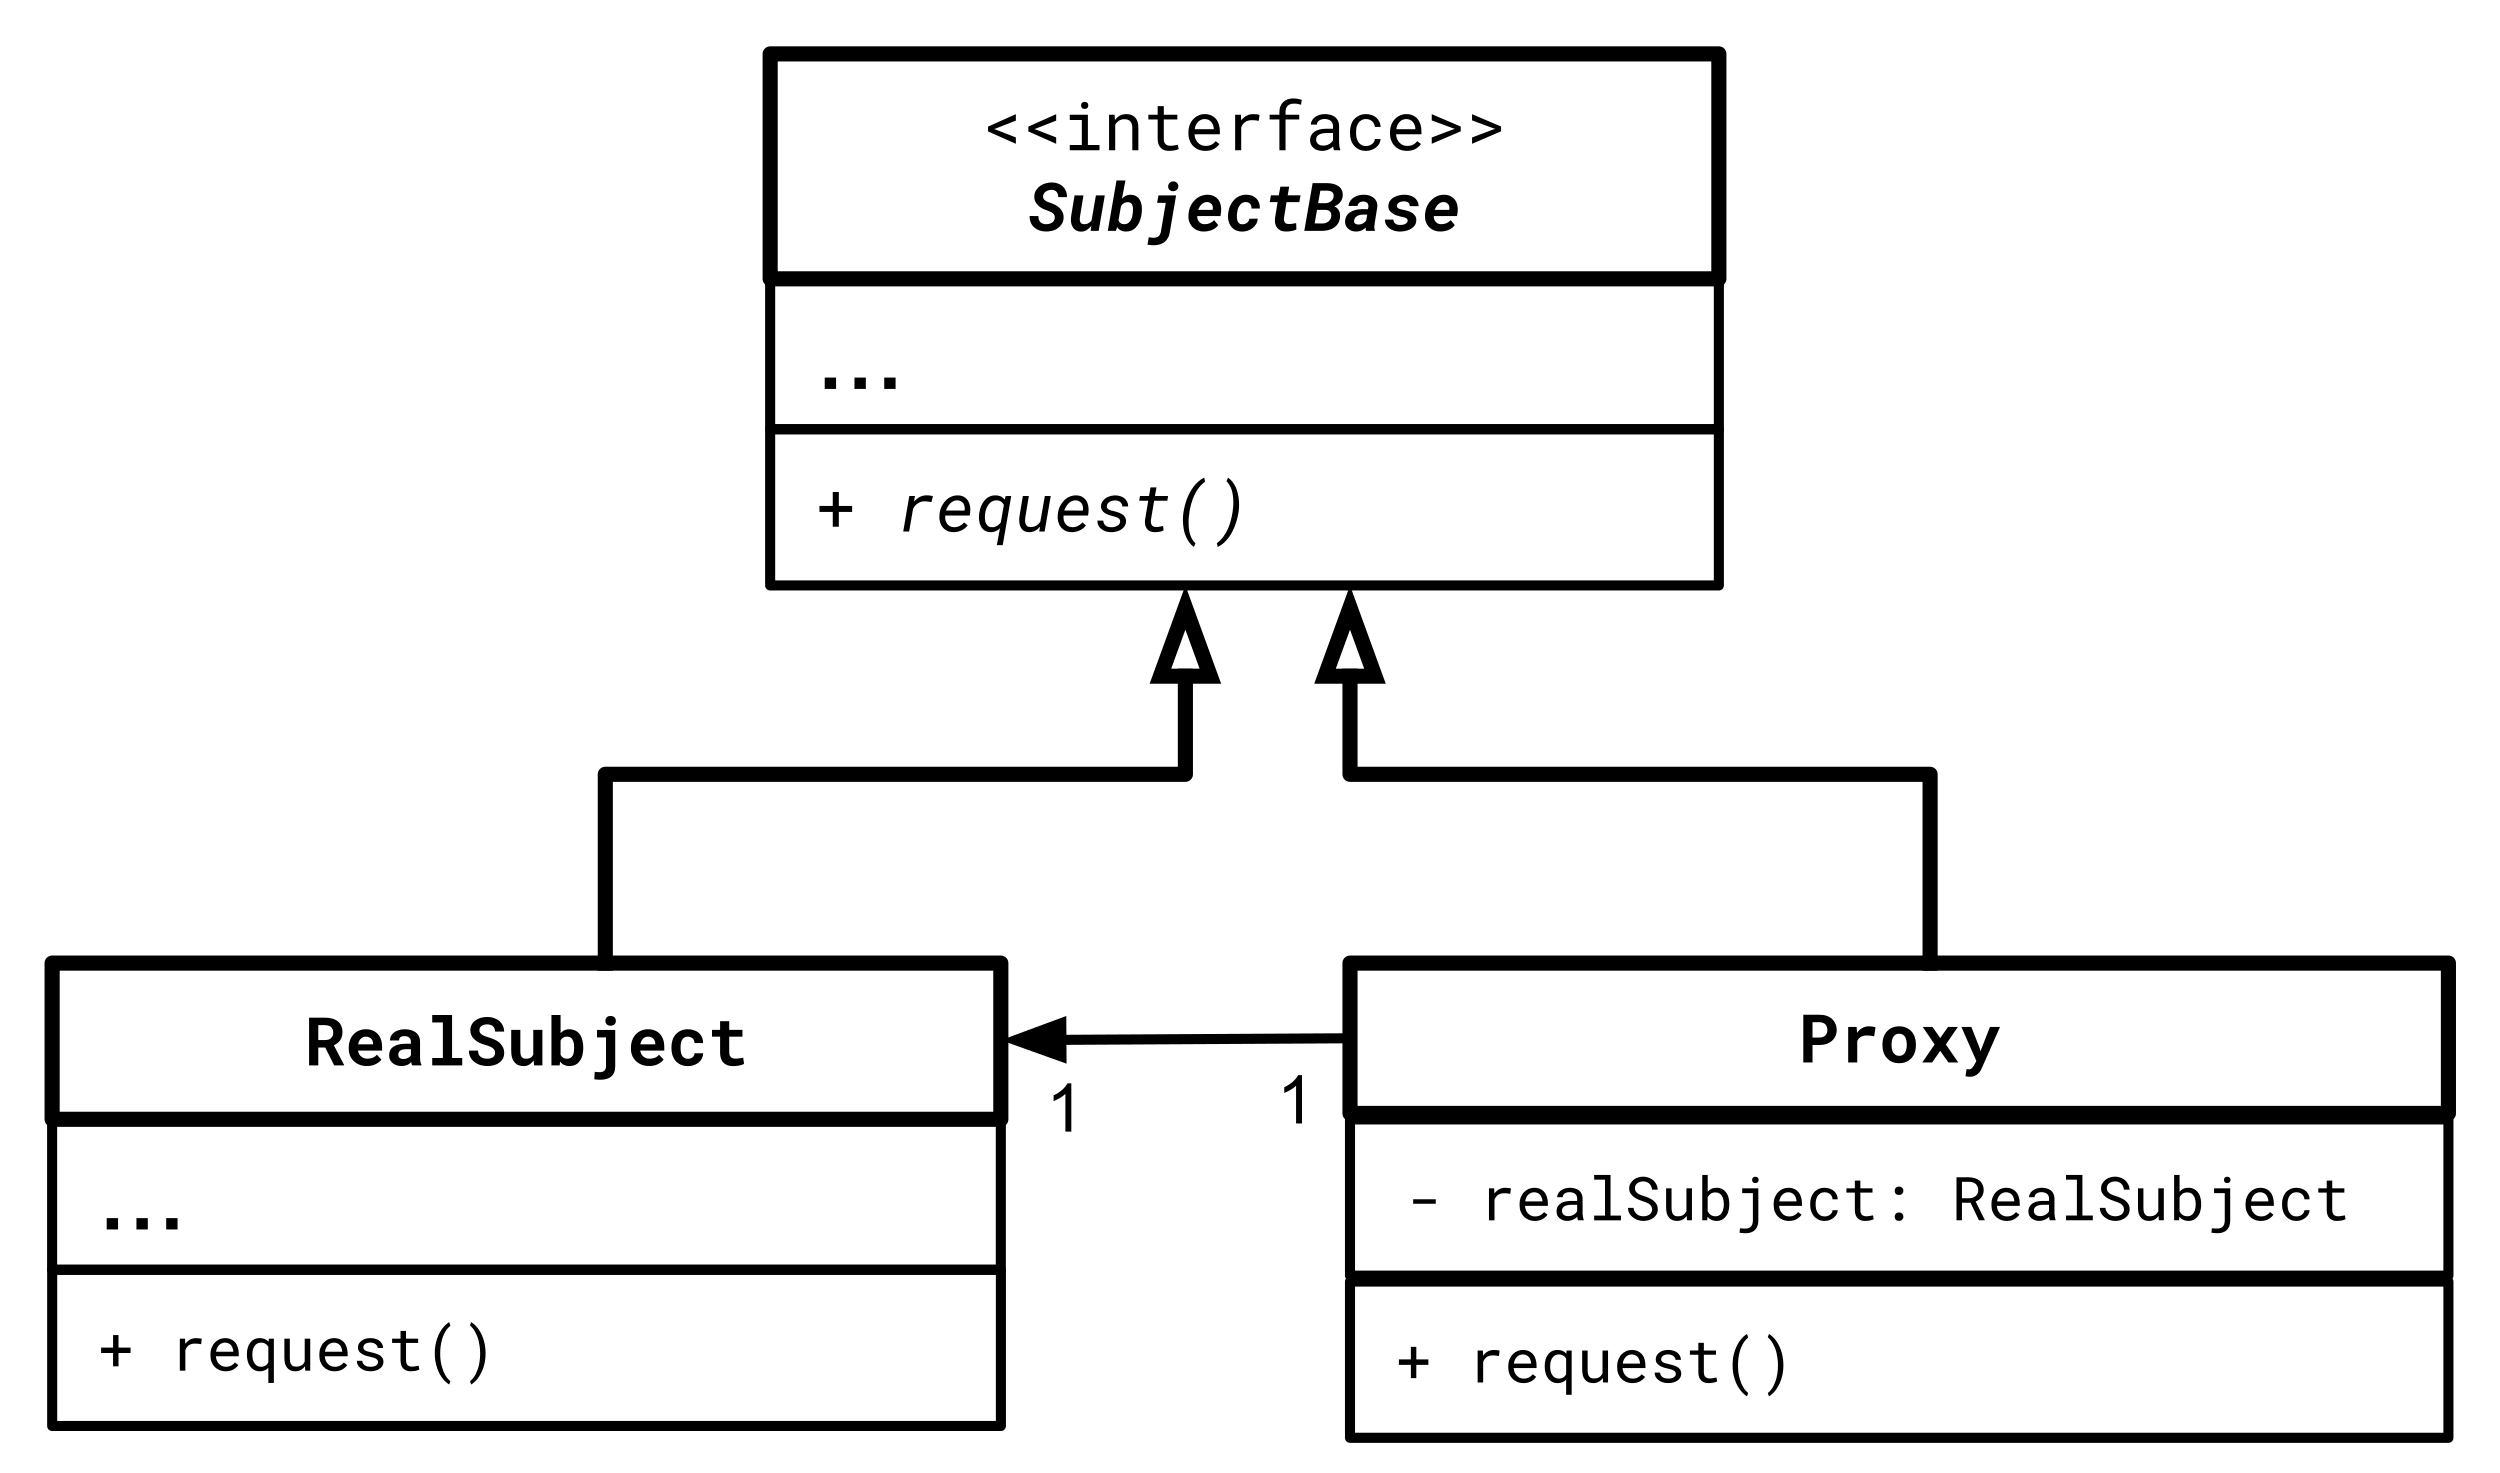 <svg version="1.1" viewBox="0.0 0.0 495.99 292.202" fill="none" stroke="none" stroke-linecap="square" stroke-miterlimit="10" xmlns:xlink="http://www.w3.org/1999/xlink" xmlns="http://www.w3.org/2000/svg"><clipPath id="p.0"><path d="m0 0l495.99 0l0 292.202l-495.99 0l0 -292.202z" clip-rule="nonzero"/></clipPath><g clip-path="url(#p.0)"><path fill="#000000" fill-opacity="0.0" d="m0 0l495.99 0l0 292.202l-495.99 0z" fill-rule="evenodd"/><path fill="#000000" fill-opacity="0.0" d="m152.795 10.693l188.22 0l0 44.63l-188.22 0z" fill-rule="evenodd"/><path stroke="#000000" stroke-width="3.0" stroke-linejoin="round" stroke-linecap="butt" d="m152.795 10.693l188.22 0l0 44.63l-188.22 0z" fill-rule="evenodd"/><path fill="#000000" d="m201.542 28.527l0 -1.266l-3.984 -1.547l-0.344 -0.109l0.344 -0.109l3.984 -1.562l0 -1.281l-5.516 2.469l0 0.953l5.516 2.453zm7.998 0l0 -1.266l-3.984 -1.547l-0.344 -0.109l0.344 -0.109l3.984 -1.562l0 -1.281l-5.516 2.469l0 0.953l5.516 2.453zm2.701 -5.766l0 1.047l2.391 0l0 4.953l-2.391 0l0 1.047l5.891 0l0 -1.047l-2.297 0l0 -6.0l-3.594 0zm2.234 -1.844q0 0.297 0.172 0.5q0.188 0.188 0.547 0.188q0.359 0 0.531 -0.188q0.188 -0.203 0.188 -0.5q0 -0.156 -0.047 -0.297q-0.047 -0.141 -0.156 -0.234q-0.078 -0.078 -0.219 -0.125q-0.125 -0.047 -0.297 -0.047q-0.172 0 -0.312 0.047q-0.125 0.047 -0.203 0.125q-0.109 0.109 -0.156 0.25q-0.047 0.125 -0.047 0.281zm5.561 8.891l1.219 0l0 -5.047q0.109 -0.234 0.281 -0.422q0.172 -0.188 0.359 -0.328q0.25 -0.172 0.531 -0.266q0.281 -0.094 0.609 -0.094q0.391 0 0.688 0.094q0.297 0.094 0.5 0.297q0.203 0.203 0.312 0.531q0.109 0.328 0.109 0.797l0 4.438l1.203 0l0 -4.469q0 -0.703 -0.172 -1.219q-0.172 -0.516 -0.5 -0.844q-0.312 -0.328 -0.766 -0.484q-0.453 -0.156 -1.016 -0.156q-0.406 0 -0.781 0.125q-0.359 0.109 -0.672 0.312q-0.203 0.141 -0.391 0.328q-0.188 0.188 -0.344 0.406l-0.078 -1.047l-1.094 0l0 7.047zm10.858 -8.75l-1.219 0l0 1.703l-1.844 0l0 0.938l1.844 0l0 3.828q0 0.641 0.172 1.109q0.188 0.453 0.484 0.75q0.297 0.281 0.703 0.422q0.406 0.125 0.875 0.125q0.281 0 0.562 -0.031q0.281 -0.016 0.531 -0.062q0.266 -0.047 0.469 -0.109q0.219 -0.078 0.375 -0.172l-0.172 -0.844q-0.109 0.016 -0.281 0.062q-0.172 0.031 -0.375 0.062q-0.203 0.031 -0.406 0.062q-0.203 0.016 -0.406 0.016q-0.266 0 -0.5 -0.062q-0.234 -0.062 -0.422 -0.234q-0.188 -0.156 -0.297 -0.422q-0.094 -0.266 -0.094 -0.672l0 -3.828l2.688 0l0 -0.938l-2.688 0l0 -1.703zm8.264 8.875q1.016 0 1.719 -0.406q0.703 -0.422 1.047 -0.953l-0.734 -0.562q-0.328 0.422 -0.828 0.688q-0.5 0.25 -1.141 0.25q-0.5 0 -0.906 -0.172q-0.391 -0.188 -0.672 -0.5q-0.281 -0.297 -0.453 -0.688q-0.156 -0.391 -0.203 -0.906l0 -0.047l5.031 0l0 -0.547q0 -0.734 -0.188 -1.359q-0.188 -0.641 -0.562 -1.109q-0.375 -0.453 -0.953 -0.719q-0.562 -0.266 -1.312 -0.266q-0.609 0 -1.188 0.25q-0.578 0.25 -1.031 0.703q-0.453 0.469 -0.734 1.141q-0.266 0.672 -0.266 1.531l0 0.266q0 0.75 0.25 1.375q0.25 0.625 0.688 1.078q0.453 0.453 1.062 0.703q0.625 0.25 1.375 0.25zm-0.156 -6.312q0.453 0 0.781 0.172q0.344 0.172 0.562 0.438q0.219 0.281 0.344 0.656q0.125 0.375 0.125 0.703l0 0.047l-3.781 0q0.062 -0.484 0.234 -0.859q0.188 -0.375 0.453 -0.625q0.266 -0.266 0.578 -0.391q0.328 -0.141 0.703 -0.141zm9.654 -0.984q-0.766 0 -1.375 0.344q-0.594 0.328 -1.031 0.906l0 -0.172l-0.062 -0.953l-1.141 0l0 7.047l1.203 0l0 -4.516q0.125 -0.328 0.297 -0.594q0.188 -0.266 0.422 -0.438q0.266 -0.219 0.625 -0.312q0.359 -0.109 0.812 -0.109q0.344 0 0.656 0.031q0.312 0.031 0.656 0.109l0.172 -1.172q-0.188 -0.078 -0.547 -0.125q-0.359 -0.047 -0.688 -0.047zm5.17 7.172l1.219 0l0 -6.109l2.719 0l0 -0.938l-2.719 0l0 -0.484q0 -0.453 0.109 -0.781q0.109 -0.328 0.344 -0.531q0.203 -0.203 0.516 -0.297q0.312 -0.109 0.734 -0.109q0.391 0 0.75 0.062q0.359 0.062 0.625 0.156l0.141 -0.984q-0.172 -0.047 -0.344 -0.078q-0.156 -0.047 -0.312 -0.078q-0.25 -0.047 -0.5 -0.078q-0.25 -0.031 -0.516 -0.031q-0.625 0 -1.141 0.188q-0.5 0.172 -0.859 0.516q-0.359 0.344 -0.562 0.859q-0.203 0.5 -0.203 1.188l0 0.484l-1.938 0l0 0.938l1.938 0l0 6.109zm10.842 0l1.25 0l0 -0.109q-0.125 -0.281 -0.188 -0.672q-0.062 -0.406 -0.062 -0.75l0 -3.281q0 -0.594 -0.219 -1.031q-0.203 -0.438 -0.578 -0.75q-0.375 -0.281 -0.891 -0.422q-0.516 -0.156 -1.109 -0.156q-0.656 0 -1.188 0.188q-0.516 0.172 -0.875 0.469q-0.359 0.297 -0.547 0.672q-0.188 0.375 -0.203 0.75l1.219 0q0 -0.219 0.094 -0.422q0.109 -0.203 0.312 -0.359q0.188 -0.141 0.469 -0.234q0.297 -0.094 0.641 -0.094q0.391 0 0.703 0.109q0.312 0.094 0.516 0.266q0.219 0.172 0.328 0.438q0.125 0.25 0.125 0.562l0 0.562l-1.312 0q-0.734 0 -1.328 0.141q-0.594 0.141 -1.016 0.422q-0.422 0.297 -0.656 0.734q-0.234 0.438 -0.234 1.016q0 0.438 0.172 0.828q0.172 0.375 0.484 0.656q0.312 0.281 0.766 0.438q0.453 0.156 1.016 0.156q0.344 0 0.641 -0.078q0.312 -0.062 0.594 -0.188q0.266 -0.125 0.484 -0.281q0.234 -0.156 0.406 -0.344q0.031 0.219 0.062 0.422q0.047 0.203 0.125 0.344zm-2.141 -0.922q-0.344 0 -0.609 -0.078q-0.266 -0.094 -0.438 -0.266q-0.188 -0.156 -0.281 -0.375q-0.078 -0.219 -0.078 -0.484q0 -0.266 0.094 -0.484q0.109 -0.219 0.297 -0.375q0.281 -0.219 0.734 -0.328q0.469 -0.109 1.094 -0.109l1.125 0l0 1.438q-0.109 0.203 -0.297 0.391q-0.172 0.188 -0.422 0.344q-0.25 0.156 -0.562 0.25q-0.297 0.078 -0.656 0.078zm8.498 0.078q-0.562 0 -0.938 -0.219q-0.375 -0.234 -0.609 -0.594q-0.234 -0.359 -0.344 -0.812q-0.094 -0.453 -0.094 -0.922l0 -0.266q0 -0.453 0.094 -0.906q0.109 -0.453 0.344 -0.812q0.234 -0.359 0.609 -0.578q0.391 -0.234 0.938 -0.234q0.375 0 0.688 0.125q0.312 0.125 0.547 0.344q0.219 0.219 0.344 0.5q0.141 0.281 0.156 0.594l1.141 0q0 -0.531 -0.219 -1.0q-0.219 -0.469 -0.594 -0.812q-0.375 -0.344 -0.906 -0.531q-0.531 -0.203 -1.156 -0.203q-0.797 0 -1.391 0.297q-0.594 0.281 -1.0 0.75q-0.406 0.5 -0.609 1.141q-0.188 0.625 -0.188 1.328l0 0.266q0 0.703 0.188 1.344q0.203 0.641 0.609 1.109q0.406 0.5 1.0 0.781q0.594 0.281 1.391 0.281q0.562 0 1.078 -0.188q0.516 -0.188 0.922 -0.516q0.391 -0.312 0.625 -0.734q0.234 -0.438 0.25 -0.906l-1.141 0q-0.016 0.297 -0.156 0.547q-0.141 0.25 -0.391 0.422q-0.234 0.203 -0.547 0.312q-0.312 0.094 -0.641 0.094zm8.123 0.969q1.016 0 1.719 -0.406q0.703 -0.422 1.047 -0.953l-0.734 -0.562q-0.328 0.422 -0.828 0.688q-0.5 0.25 -1.141 0.25q-0.5 0 -0.906 -0.172q-0.391 -0.188 -0.672 -0.5q-0.281 -0.297 -0.453 -0.688q-0.156 -0.391 -0.203 -0.906l0 -0.047l5.031 0l0 -0.547q0 -0.734 -0.188 -1.359q-0.188 -0.641 -0.562 -1.109q-0.375 -0.453 -0.953 -0.719q-0.562 -0.266 -1.312 -0.266q-0.609 0 -1.188 0.25q-0.578 0.25 -1.031 0.703q-0.453 0.469 -0.734 1.141q-0.266 0.672 -0.266 1.531l0 0.266q0 0.75 0.25 1.375q0.25 0.625 0.688 1.078q0.453 0.453 1.062 0.703q0.625 0.25 1.375 0.25zm-0.156 -6.312q0.453 0 0.781 0.172q0.344 0.172 0.562 0.438q0.219 0.281 0.344 0.656q0.125 0.375 0.125 0.703l0 0.047l-3.781 0q0.062 -0.484 0.234 -0.859q0.188 -0.375 0.453 -0.625q0.266 -0.266 0.578 -0.391q0.328 -0.141 0.703 -0.141zm5.061 4.906l5.75 -2.469l0 -0.953l-5.75 -2.453l0 1.234l4.219 1.562l0.391 0.125l-0.391 0.109l-4.219 1.594l0 1.25zm7.998 0l5.75 -2.469l0 -0.953l-5.75 -2.453l0 1.234l4.219 1.562l0.391 0.125l-0.391 0.109l-4.219 1.594l0 1.25z" fill-rule="nonzero"/><path fill="#000000" d="m209.257 43.292q-0.031 0.312 -0.203 0.547q-0.156 0.219 -0.391 0.359q-0.234 0.141 -0.531 0.219q-0.281 0.062 -0.562 0.062q-0.391 0 -0.688 -0.109q-0.297 -0.109 -0.484 -0.312q-0.203 -0.203 -0.297 -0.5q-0.094 -0.312 -0.078 -0.688l-1.75 -0.016q-0.016 0.719 0.219 1.281q0.234 0.562 0.672 0.969q0.438 0.391 1.031 0.609q0.594 0.203 1.266 0.219q0.641 0.016 1.281 -0.141q0.641 -0.156 1.125 -0.516q0.469 -0.344 0.781 -0.828q0.328 -0.484 0.359 -1.172q0.047 -0.594 -0.156 -1.062q-0.188 -0.484 -0.531 -0.844q-0.344 -0.375 -0.812 -0.641q-0.469 -0.266 -0.984 -0.438q-0.234 -0.078 -0.531 -0.188q-0.297 -0.109 -0.547 -0.266q-0.25 -0.156 -0.406 -0.391q-0.141 -0.234 -0.109 -0.562q0.047 -0.312 0.203 -0.531q0.172 -0.234 0.406 -0.391q0.234 -0.156 0.516 -0.219q0.281 -0.078 0.562 -0.078q0.344 0 0.594 0.109q0.25 0.109 0.422 0.297q0.156 0.188 0.234 0.453q0.094 0.266 0.078 0.578l1.734 0.016q0.016 -0.672 -0.203 -1.203q-0.203 -0.531 -0.594 -0.906q-0.391 -0.375 -0.938 -0.578q-0.547 -0.219 -1.188 -0.234q-0.625 -0.016 -1.234 0.156q-0.609 0.156 -1.109 0.5q-0.5 0.344 -0.844 0.859q-0.328 0.5 -0.359 1.172q-0.047 0.609 0.172 1.078q0.219 0.469 0.594 0.812q0.375 0.359 0.859 0.609q0.5 0.25 1.016 0.406q0.266 0.094 0.531 0.219q0.281 0.109 0.484 0.281q0.219 0.172 0.328 0.422q0.109 0.234 0.062 0.578zm5.213 2.656q0.625 0.016 1.141 -0.312q0.516 -0.328 0.906 -0.828l-0.141 1.0l1.594 0l1.219 -7.047l-1.766 0l-0.859 4.953q-0.125 0.172 -0.266 0.312q-0.141 0.125 -0.297 0.219q-0.203 0.125 -0.438 0.188q-0.219 0.047 -0.484 0.047q-0.344 -0.016 -0.531 -0.141q-0.172 -0.141 -0.25 -0.359q-0.078 -0.219 -0.078 -0.484q0.016 -0.266 0.047 -0.547l0.688 -4.188l-1.766 0l-0.688 4.172q-0.062 0.547 -0.016 1.078q0.062 0.531 0.312 0.984q0.219 0.406 0.625 0.672q0.406 0.266 1.047 0.281zm12.026 -3.625l0.016 -0.141q0.047 -0.391 0.031 -0.797q0 -0.422 -0.078 -0.812q-0.078 -0.391 -0.25 -0.734q-0.156 -0.359 -0.406 -0.625q-0.266 -0.25 -0.625 -0.406q-0.359 -0.156 -0.844 -0.172q-0.328 0 -0.625 0.078q-0.297 0.078 -0.547 0.219q-0.156 0.094 -0.297 0.219q-0.141 0.109 -0.281 0.266l0.688 -3.609l-1.766 0l-1.734 10.0l1.594 0l0.266 -0.75q0.094 0.141 0.203 0.266q0.125 0.109 0.25 0.219q0.266 0.188 0.578 0.281q0.312 0.109 0.672 0.109q0.5 0.016 0.922 -0.125q0.422 -0.141 0.75 -0.391q0.328 -0.25 0.578 -0.594q0.266 -0.359 0.453 -0.766q0.172 -0.406 0.281 -0.844q0.125 -0.453 0.172 -0.891zm-1.75 -0.141l-0.016 0.141q-0.016 0.234 -0.078 0.484q-0.047 0.234 -0.125 0.469q-0.094 0.281 -0.25 0.531q-0.156 0.25 -0.391 0.406q-0.156 0.125 -0.344 0.203q-0.188 0.062 -0.516 0.062q-0.172 0 -0.375 -0.047q-0.203 -0.062 -0.359 -0.172q-0.125 -0.094 -0.234 -0.234q-0.094 -0.141 -0.156 -0.328l0.5 -2.812q0.109 -0.188 0.25 -0.328q0.141 -0.141 0.297 -0.234q0.188 -0.109 0.391 -0.156q0.203 -0.062 0.438 -0.062q0.281 0.016 0.453 0.109q0.188 0.094 0.312 0.266q0.109 0.156 0.156 0.375q0.062 0.203 0.078 0.438q0.016 0.234 0 0.469q-0.016 0.219 -0.031 0.422zm5.088 -3.422l-0.266 1.484l1.719 0l-0.969 5.719q-0.047 0.266 -0.156 0.484q-0.094 0.219 -0.25 0.375q-0.188 0.172 -0.469 0.266q-0.266 0.094 -0.594 0.078q-0.234 0 -0.484 -0.031q-0.234 -0.016 -0.469 -0.062l-0.234 1.484q0.297 0.047 0.578 0.062q0.297 0.031 0.594 0.047q0.672 0 1.234 -0.172q0.562 -0.156 0.984 -0.5q0.422 -0.328 0.688 -0.844q0.281 -0.5 0.359 -1.188l1.234 -7.203l-3.5 0zm1.922 -1.766q0 0.422 0.281 0.688q0.297 0.266 0.719 0.25q0.406 0 0.703 -0.266q0.312 -0.281 0.312 -0.734q0 -0.438 -0.312 -0.688q-0.297 -0.266 -0.703 -0.25q-0.422 0 -0.719 0.297q-0.281 0.281 -0.281 0.703zm7.041 8.938q0.828 0.016 1.625 -0.297q0.797 -0.312 1.266 -0.969l-0.797 -0.984q-0.375 0.391 -0.875 0.609q-0.484 0.203 -1.031 0.188q-0.359 0 -0.641 -0.125q-0.266 -0.141 -0.438 -0.344q-0.203 -0.219 -0.297 -0.5q-0.094 -0.297 -0.078 -0.641l4.594 0l0.125 -0.766q0.078 -0.688 -0.047 -1.297q-0.109 -0.625 -0.438 -1.109q-0.328 -0.469 -0.875 -0.75q-0.531 -0.297 -1.266 -0.312q-0.516 -0.016 -1.0 0.125q-0.469 0.125 -0.875 0.375q-0.312 0.188 -0.594 0.453q-0.281 0.266 -0.516 0.562q-0.344 0.453 -0.562 1.0q-0.203 0.547 -0.266 1.141l-0.016 0.266q-0.078 0.719 0.109 1.328q0.203 0.609 0.594 1.062q0.406 0.453 0.984 0.719q0.578 0.266 1.312 0.266zm0.703 -5.844q0.297 0.016 0.516 0.125q0.219 0.109 0.375 0.297q0.141 0.172 0.203 0.422q0.062 0.25 0.016 0.531l-0.031 0.172l-2.875 0q0.125 -0.297 0.281 -0.578q0.172 -0.281 0.391 -0.5q0.219 -0.219 0.484 -0.344q0.281 -0.141 0.641 -0.125zm6.947 4.406q-0.234 0 -0.406 -0.062q-0.172 -0.078 -0.281 -0.203q-0.172 -0.172 -0.25 -0.406q-0.078 -0.25 -0.109 -0.516q-0.031 -0.219 -0.016 -0.453q0.016 -0.25 0.031 -0.453l0.031 -0.188q0.031 -0.312 0.109 -0.641q0.094 -0.328 0.25 -0.594q0.078 -0.156 0.203 -0.312q0.125 -0.156 0.266 -0.281q0.188 -0.141 0.422 -0.219q0.234 -0.078 0.516 -0.078q0.281 0.016 0.484 0.125q0.219 0.094 0.359 0.266q0.125 0.172 0.188 0.406q0.062 0.219 0.047 0.484l1.656 0q0.031 -0.594 -0.141 -1.094q-0.172 -0.5 -0.516 -0.859q-0.344 -0.359 -0.828 -0.562q-0.484 -0.203 -1.094 -0.219q-0.75 -0.016 -1.375 0.234q-0.625 0.25 -1.078 0.719q-0.516 0.531 -0.828 1.203q-0.312 0.656 -0.406 1.422l-0.031 0.203q-0.031 0.359 -0.016 0.734q0.016 0.359 0.094 0.672q0.125 0.516 0.391 0.938q0.281 0.422 0.672 0.719q0.312 0.219 0.703 0.328q0.391 0.125 0.875 0.141q0.562 0.016 1.109 -0.156q0.547 -0.172 1.0 -0.516q0.438 -0.328 0.719 -0.797q0.297 -0.484 0.328 -1.094l-1.656 0.016q-0.031 0.266 -0.172 0.484q-0.125 0.203 -0.312 0.328q-0.203 0.156 -0.438 0.234q-0.234 0.062 -0.5 0.047zm9.322 -7.453l-1.75 0l-0.312 1.719l-1.562 0l-0.234 1.344l1.562 0l-0.516 3.203q-0.062 0.547 0.031 1.031q0.109 0.484 0.375 0.828q0.266 0.359 0.688 0.562q0.422 0.203 1.016 0.203q0.516 0.016 1.078 -0.078q0.578 -0.078 1.062 -0.328l-0.062 -1.266q-0.375 0.078 -0.75 0.141q-0.359 0.062 -0.75 0.047q-0.297 0 -0.5 -0.109q-0.188 -0.109 -0.281 -0.281q-0.109 -0.172 -0.141 -0.406q-0.016 -0.234 0.031 -0.516l0.484 -3.031l2.547 0l0.234 -1.344l-2.547 0l0.297 -1.719zm2.994 8.766l3.453 0q0.688 0 1.328 -0.156q0.641 -0.156 1.141 -0.5q0.5 -0.344 0.812 -0.875q0.312 -0.547 0.375 -1.297q0.016 -0.328 -0.047 -0.641q-0.062 -0.312 -0.203 -0.578q-0.141 -0.281 -0.375 -0.484q-0.219 -0.203 -0.547 -0.328q0.344 -0.141 0.641 -0.328q0.297 -0.203 0.516 -0.469q0.219 -0.25 0.359 -0.562q0.141 -0.328 0.172 -0.719q0.047 -0.688 -0.188 -1.156q-0.234 -0.484 -0.656 -0.781q-0.422 -0.297 -0.984 -0.438q-0.547 -0.141 -1.156 -0.156l-2.984 0l-1.656 9.469zm2.531 -4.172l1.734 0q0.312 0.016 0.531 0.125q0.234 0.094 0.375 0.266q0.125 0.172 0.172 0.422q0.047 0.234 0 0.516q-0.047 0.344 -0.219 0.609q-0.156 0.25 -0.406 0.422q-0.25 0.172 -0.547 0.266q-0.297 0.078 -0.625 0.078l-1.484 -0.016l0.469 -2.688zm0.219 -1.328l0.438 -2.484l1.391 0q0.297 0.016 0.547 0.094q0.25 0.062 0.406 0.188q0.172 0.141 0.25 0.375q0.078 0.219 0.031 0.547q-0.047 0.344 -0.219 0.594q-0.172 0.25 -0.422 0.406q-0.25 0.156 -0.562 0.234q-0.297 0.062 -0.609 0.062l-1.25 -0.016zm9.51 5.5l1.75 0l0 -0.109q-0.141 -0.391 -0.109 -0.781q0.031 -0.406 0.094 -0.781l0.484 -3.031q0.062 -0.609 -0.125 -1.062q-0.188 -0.453 -0.547 -0.766q-0.359 -0.312 -0.859 -0.469q-0.5 -0.172 -1.047 -0.172q-0.531 -0.016 -1.062 0.109q-0.531 0.125 -0.984 0.406q-0.438 0.281 -0.734 0.703q-0.297 0.422 -0.328 1.016l1.766 -0.016q0.047 -0.219 0.141 -0.375q0.094 -0.172 0.234 -0.281q0.156 -0.109 0.344 -0.156q0.203 -0.062 0.438 -0.062q0.25 0.016 0.453 0.094q0.203 0.062 0.344 0.203q0.125 0.141 0.172 0.344q0.062 0.203 0.031 0.453l-0.094 0.438l-1.016 -0.016q-0.391 0 -0.797 0.047q-0.406 0.047 -0.797 0.156q-0.375 0.109 -0.719 0.297q-0.344 0.172 -0.594 0.438q-0.266 0.266 -0.422 0.625q-0.156 0.359 -0.188 0.828q-0.016 0.469 0.141 0.844q0.172 0.375 0.469 0.641q0.297 0.266 0.688 0.422q0.406 0.141 0.844 0.141q0.391 0.016 0.719 -0.078q0.344 -0.078 0.641 -0.25q0.156 -0.094 0.297 -0.203q0.156 -0.125 0.297 -0.25q0 0.172 0 0.328q0.016 0.156 0.078 0.328zm-1.562 -1.266q-0.188 0 -0.344 -0.047q-0.156 -0.047 -0.281 -0.156q-0.109 -0.094 -0.156 -0.234q-0.047 -0.156 -0.031 -0.359q0.031 -0.172 0.094 -0.312q0.062 -0.156 0.141 -0.266q0.109 -0.125 0.25 -0.219q0.141 -0.109 0.297 -0.188q0.234 -0.094 0.5 -0.141q0.266 -0.047 0.516 -0.047l0.812 0.016l-0.234 1.219q-0.125 0.141 -0.266 0.266q-0.141 0.125 -0.297 0.219q-0.219 0.125 -0.484 0.203q-0.25 0.062 -0.516 0.047zm9.807 -0.703q-0.031 0.25 -0.203 0.406q-0.156 0.156 -0.375 0.234q-0.219 0.094 -0.469 0.125q-0.234 0.031 -0.438 0.031q-0.266 0 -0.5 -0.047q-0.234 -0.062 -0.422 -0.203q-0.188 -0.125 -0.297 -0.328q-0.109 -0.203 -0.125 -0.484l-1.672 0q0 0.594 0.25 1.031q0.266 0.438 0.672 0.734q0.422 0.297 0.938 0.453q0.516 0.141 1.062 0.156q0.469 0 1.0 -0.094q0.531 -0.094 1.0 -0.312q0.516 -0.25 0.891 -0.688q0.375 -0.438 0.406 -1.109q0.031 -0.547 -0.219 -0.906q-0.25 -0.375 -0.625 -0.609q-0.156 -0.109 -0.344 -0.188q-0.172 -0.078 -0.344 -0.141q-0.266 -0.094 -0.547 -0.156q-0.281 -0.078 -0.547 -0.125q-0.172 -0.031 -0.406 -0.078q-0.219 -0.047 -0.406 -0.141q-0.203 -0.078 -0.328 -0.234q-0.125 -0.156 -0.078 -0.391q0.047 -0.234 0.188 -0.391q0.156 -0.172 0.344 -0.266q0.203 -0.094 0.422 -0.125q0.234 -0.047 0.438 -0.047q0.25 0 0.453 0.062q0.219 0.047 0.375 0.156q0.156 0.125 0.234 0.312q0.094 0.172 0.094 0.422l1.75 0.016q0 -0.594 -0.25 -1.016q-0.234 -0.438 -0.625 -0.719q-0.406 -0.266 -0.922 -0.406q-0.5 -0.141 -1.031 -0.141q-0.453 0 -0.938 0.109q-0.484 0.094 -0.891 0.281q-0.547 0.25 -0.938 0.719q-0.375 0.453 -0.391 1.109q-0.031 0.516 0.188 0.875q0.234 0.344 0.609 0.594q0.297 0.203 0.609 0.344q0.328 0.125 0.734 0.234q0.203 0.047 0.438 0.109q0.25 0.047 0.516 0.109q0.141 0.031 0.266 0.094q0.141 0.062 0.25 0.125q0.109 0.094 0.172 0.219q0.078 0.109 0.031 0.281zm6.463 2.094q0.828 0.016 1.625 -0.297q0.797 -0.312 1.266 -0.969l-0.797 -0.984q-0.375 0.391 -0.875 0.609q-0.484 0.203 -1.031 0.188q-0.359 0 -0.641 -0.125q-0.266 -0.141 -0.438 -0.344q-0.203 -0.219 -0.297 -0.5q-0.094 -0.297 -0.078 -0.641l4.594 0l0.125 -0.766q0.078 -0.688 -0.047 -1.297q-0.109 -0.625 -0.438 -1.109q-0.328 -0.469 -0.875 -0.75q-0.531 -0.297 -1.266 -0.312q-0.516 -0.016 -1.0 0.125q-0.469 0.125 -0.875 0.375q-0.312 0.188 -0.594 0.453q-0.281 0.266 -0.516 0.562q-0.344 0.453 -0.562 1.0q-0.203 0.547 -0.266 1.141l-0.016 0.266q-0.078 0.719 0.109 1.328q0.203 0.609 0.594 1.062q0.406 0.453 0.984 0.719q0.578 0.266 1.312 0.266zm0.703 -5.844q0.297 0.016 0.516 0.125q0.219 0.109 0.375 0.297q0.141 0.172 0.203 0.422q0.062 0.25 0.016 0.531l-0.031 0.172l-2.875 0q0.125 -0.297 0.281 -0.578q0.172 -0.281 0.391 -0.5q0.219 -0.219 0.484 -0.344q0.281 -0.141 0.641 -0.125z" fill-rule="nonzero"/><path fill="#000000" fill-opacity="0.0" d="m152.795 85.157l188.22 0l0 30.992l-188.22 0z" fill-rule="evenodd"/><path stroke="#000000" stroke-width="2.0" stroke-linejoin="round" stroke-linecap="butt" d="m152.795 85.157l188.22 0l0 30.992l-188.22 0z" fill-rule="evenodd"/><path fill="#000000" d="m166.42 100.375l0 -2.766l-1.203 0l0 2.766l-2.641 0l0 1.188l2.641 0l0 2.938l1.203 0l0 -2.938l2.641 0l0 -1.188l-2.641 0z" fill-rule="nonzero"/><path fill="#000000" d="m183.854 98.266q-0.391 0 -0.75 0.094q-0.344 0.078 -0.656 0.25q-0.312 0.172 -0.594 0.406q-0.281 0.234 -0.516 0.516l0.031 -0.203l0.156 -0.922l-1.125 0l-1.203 7.047l1.172 0l0.781 -4.516q0.219 -0.391 0.484 -0.688q0.281 -0.312 0.625 -0.484q0.266 -0.156 0.578 -0.234q0.328 -0.078 0.688 -0.078q0.328 0.016 0.641 0.062q0.312 0.047 0.625 0.109l0.297 -1.172q-0.297 -0.109 -0.609 -0.141q-0.312 -0.031 -0.625 -0.047zm5.276 7.312q0.812 0.016 1.578 -0.328q0.781 -0.344 1.266 -1.016l-0.672 -0.578q-0.422 0.438 -0.938 0.703q-0.516 0.25 -1.125 0.234q-0.484 -0.016 -0.828 -0.219q-0.344 -0.203 -0.547 -0.516q-0.219 -0.328 -0.297 -0.734q-0.078 -0.422 -0.031 -0.844l4.859 0l0.078 -0.547q0.078 -0.641 -0.016 -1.25q-0.094 -0.625 -0.391 -1.109q-0.297 -0.484 -0.797 -0.781q-0.5 -0.297 -1.219 -0.312q-0.5 -0.016 -0.953 0.125q-0.453 0.141 -0.844 0.375q-0.391 0.266 -0.703 0.609q-0.312 0.344 -0.547 0.75q-0.25 0.406 -0.406 0.859q-0.141 0.453 -0.188 0.922l-0.031 0.281q-0.062 0.672 0.094 1.281q0.156 0.609 0.5 1.062q0.359 0.469 0.891 0.75q0.547 0.266 1.266 0.281zm0.859 -6.312q0.375 0.016 0.656 0.188q0.297 0.156 0.484 0.422q0.172 0.281 0.234 0.625q0.078 0.328 0.016 0.688l-0.031 0.109l-3.672 -0.016q0.141 -0.375 0.344 -0.734q0.219 -0.375 0.5 -0.672q0.281 -0.281 0.641 -0.453q0.375 -0.172 0.828 -0.156zm4.276 2.656l-0.016 0.141q-0.047 0.391 -0.031 0.797q0.031 0.406 0.109 0.797q0.094 0.391 0.266 0.734q0.172 0.344 0.422 0.594q0.266 0.281 0.625 0.438q0.359 0.141 0.828 0.156q0.312 0.016 0.609 -0.047q0.297 -0.062 0.562 -0.188q0.203 -0.094 0.391 -0.219q0.188 -0.141 0.359 -0.312l-0.625 3.344l1.172 0l1.688 -9.75l-1.094 0l-0.203 0.703q-0.141 -0.172 -0.312 -0.312q-0.156 -0.141 -0.328 -0.234q-0.25 -0.141 -0.547 -0.203q-0.281 -0.078 -0.594 -0.078q-0.516 -0.016 -0.938 0.125q-0.422 0.141 -0.766 0.391q-0.344 0.266 -0.625 0.625q-0.266 0.344 -0.453 0.75q-0.203 0.406 -0.328 0.859q-0.109 0.438 -0.172 0.891zm1.156 0.141l0.016 -0.141q0.031 -0.281 0.109 -0.562q0.078 -0.297 0.188 -0.562q0.141 -0.328 0.344 -0.625q0.203 -0.297 0.469 -0.516q0.25 -0.188 0.547 -0.297q0.312 -0.109 0.688 -0.094q0.234 0 0.438 0.078q0.219 0.062 0.391 0.188q0.172 0.109 0.297 0.281q0.141 0.156 0.25 0.375l-0.609 3.484q-0.172 0.203 -0.359 0.375q-0.188 0.172 -0.406 0.297q-0.219 0.125 -0.469 0.203q-0.234 0.062 -0.5 0.047q-0.344 0 -0.594 -0.109q-0.234 -0.125 -0.391 -0.328q-0.172 -0.188 -0.266 -0.438q-0.094 -0.266 -0.125 -0.547q-0.047 -0.281 -0.047 -0.562q0 -0.297 0.031 -0.547zm8.729 3.516q0.688 0.016 1.219 -0.281q0.547 -0.297 0.969 -0.812l-0.156 0.969l1.062 0l1.219 -7.047l-1.172 0l-0.891 5.062q-0.156 0.266 -0.359 0.469q-0.203 0.188 -0.438 0.344q-0.266 0.141 -0.562 0.219q-0.297 0.078 -0.625 0.062q-0.422 -0.016 -0.641 -0.188q-0.219 -0.188 -0.312 -0.469q-0.094 -0.281 -0.094 -0.625q0.016 -0.344 0.047 -0.672l0.703 -4.203l-1.188 0l-0.703 4.188q-0.047 0.547 0 1.078q0.062 0.531 0.281 0.953q0.219 0.422 0.609 0.688q0.406 0.25 1.031 0.266zm8.447 0q0.812 0.016 1.578 -0.328q0.781 -0.344 1.266 -1.016l-0.672 -0.578q-0.422 0.438 -0.938 0.703q-0.516 0.25 -1.125 0.234q-0.484 -0.016 -0.828 -0.219q-0.344 -0.203 -0.547 -0.516q-0.219 -0.328 -0.297 -0.734q-0.078 -0.422 -0.031 -0.844l4.859 0l0.078 -0.547q0.078 -0.641 -0.016 -1.25q-0.094 -0.625 -0.391 -1.109q-0.297 -0.484 -0.797 -0.781q-0.5 -0.297 -1.219 -0.312q-0.5 -0.016 -0.953 0.125q-0.453 0.141 -0.844 0.375q-0.391 0.266 -0.703 0.609q-0.312 0.344 -0.547 0.75q-0.25 0.406 -0.406 0.859q-0.141 0.453 -0.188 0.922l-0.031 0.281q-0.062 0.672 0.094 1.281q0.156 0.609 0.5 1.062q0.359 0.469 0.891 0.75q0.547 0.266 1.266 0.281zm0.859 -6.312q0.375 0.016 0.656 0.188q0.297 0.156 0.484 0.422q0.172 0.281 0.234 0.625q0.078 0.328 0.016 0.688l-0.031 0.109l-3.672 -0.016q0.141 -0.375 0.344 -0.734q0.219 -0.375 0.5 -0.672q0.281 -0.281 0.641 -0.453q0.375 -0.172 0.828 -0.156zm8.776 4.281q-0.047 0.297 -0.234 0.516q-0.188 0.203 -0.453 0.312q-0.25 0.125 -0.547 0.188q-0.297 0.047 -0.547 0.031q-0.328 0 -0.609 -0.078q-0.281 -0.078 -0.484 -0.234q-0.203 -0.156 -0.328 -0.406q-0.125 -0.25 -0.141 -0.594l-1.172 0q0 0.562 0.219 1.0q0.219 0.422 0.609 0.703q0.375 0.297 0.859 0.453q0.484 0.141 1.0 0.141q0.5 0.016 1.016 -0.109q0.516 -0.109 0.953 -0.375q0.422 -0.25 0.703 -0.656q0.297 -0.422 0.328 -0.984q0.016 -0.328 -0.094 -0.594q-0.094 -0.266 -0.266 -0.484q-0.172 -0.203 -0.422 -0.344q-0.25 -0.156 -0.516 -0.281q-0.281 -0.109 -0.562 -0.188q-0.281 -0.094 -0.547 -0.156q-0.219 -0.047 -0.484 -0.109q-0.25 -0.062 -0.469 -0.172q-0.219 -0.109 -0.359 -0.297q-0.125 -0.188 -0.078 -0.484q0.031 -0.297 0.203 -0.5q0.172 -0.203 0.406 -0.328q0.25 -0.125 0.516 -0.188q0.281 -0.062 0.547 -0.047q0.266 0 0.516 0.078q0.25 0.078 0.453 0.234q0.188 0.156 0.297 0.375q0.109 0.219 0.109 0.516l1.172 0q0 -0.531 -0.203 -0.938q-0.203 -0.406 -0.547 -0.688q-0.344 -0.281 -0.812 -0.422q-0.453 -0.141 -0.938 -0.156q-0.422 0 -0.859 0.094q-0.422 0.094 -0.828 0.297q-0.469 0.234 -0.828 0.688q-0.344 0.438 -0.375 1.031q-0.016 0.484 0.203 0.828q0.219 0.344 0.562 0.578q0.312 0.188 0.672 0.328q0.375 0.125 0.719 0.219q0.219 0.062 0.453 0.125q0.234 0.047 0.484 0.141q0.141 0.062 0.266 0.141q0.141 0.078 0.25 0.188q0.109 0.109 0.156 0.266q0.047 0.141 0.031 0.344zm7.213 -6.844l-1.188 0l-0.297 1.703l-1.797 0l-0.156 0.938l1.797 0l-0.641 3.828q-0.047 0.484 0.031 0.922q0.078 0.422 0.297 0.75q0.234 0.328 0.594 0.531q0.359 0.188 0.891 0.203q0.469 0.016 0.969 -0.062q0.5 -0.062 0.906 -0.297l-0.109 -0.859q-0.359 0.078 -0.719 0.141q-0.344 0.062 -0.703 0.047q-0.312 0 -0.516 -0.109q-0.203 -0.109 -0.312 -0.297q-0.109 -0.188 -0.156 -0.422q-0.031 -0.25 0 -0.547l0.641 -3.828l2.609 0l0.156 -0.938l-2.609 0l0.312 -1.703zm5.354 4.938l-0.016 0.062q-0.078 0.562 -0.094 1.188q-0.016 0.625 0.047 1.266q0.062 0.641 0.203 1.266q0.156 0.609 0.422 1.188q0.25 0.562 0.625 1.047q0.375 0.5 0.875 0.859l0.312 -0.734q-0.391 -0.344 -0.656 -0.812q-0.266 -0.453 -0.422 -0.969q-0.156 -0.531 -0.219 -1.078q-0.062 -0.562 -0.062 -1.125q-0.016 -0.562 0.031 -1.094q0.047 -0.531 0.125 -1.0l0 -0.109q0.141 -0.844 0.375 -1.688q0.234 -0.859 0.609 -1.656q0.359 -0.781 0.875 -1.469q0.531 -0.688 1.25 -1.219l-0.172 -0.812q-0.625 0.312 -1.141 0.766q-0.516 0.453 -0.938 1.0q-0.422 0.562 -0.766 1.188q-0.328 0.625 -0.578 1.281q-0.25 0.656 -0.422 1.344q-0.172 0.672 -0.266 1.312zm10.916 0l0.016 -0.062q0.078 -0.562 0.094 -1.188q0.016 -0.625 -0.047 -1.266q-0.062 -0.641 -0.219 -1.266q-0.141 -0.625 -0.391 -1.203q-0.266 -0.562 -0.641 -1.047q-0.375 -0.484 -0.891 -0.844l-0.297 0.719q0.375 0.359 0.625 0.812q0.266 0.453 0.422 0.969q0.156 0.531 0.219 1.109q0.078 0.562 0.078 1.109q0.016 0.562 -0.031 1.109q-0.047 0.531 -0.109 0.984l-0.016 0.094q-0.141 0.859 -0.375 1.719q-0.234 0.859 -0.594 1.656q-0.375 0.797 -0.906 1.5q-0.516 0.703 -1.234 1.219l0.172 0.75q0.938 -0.453 1.641 -1.234q0.719 -0.781 1.219 -1.719q0.484 -0.922 0.797 -1.938q0.328 -1.016 0.469 -1.984z" fill-rule="nonzero"/><path fill="#000000" fill-opacity="0.0" d="m10.341 191.076l188.22 0l0 30.992l-188.22 0z" fill-rule="evenodd"/><path stroke="#000000" stroke-width="3.0" stroke-linejoin="round" stroke-linecap="butt" d="m10.341 191.076l188.22 0l0 30.992l-188.22 0z" fill-rule="evenodd"/><path fill="#000000" d="m64.524 207.825l1.781 3.547l1.969 0l0 -0.078l-2.047 -3.922q0.391 -0.172 0.703 -0.406q0.328 -0.25 0.547 -0.578q0.234 -0.312 0.344 -0.719q0.125 -0.406 0.125 -0.922q0 -0.703 -0.25 -1.234q-0.234 -0.531 -0.688 -0.891q-0.453 -0.359 -1.094 -0.531q-0.641 -0.188 -1.422 -0.188l-3.172 0l0 9.469l1.828 0l0 -3.547l1.375 0zm-1.375 -1.484l0 -2.953l1.344 0q0.375 0 0.656 0.094q0.297 0.078 0.5 0.25q0.234 0.188 0.344 0.484q0.125 0.281 0.125 0.656q0 0.312 -0.094 0.578q-0.094 0.25 -0.266 0.422q-0.188 0.234 -0.516 0.359q-0.328 0.109 -0.75 0.109l-1.344 0zm9.639 5.156q1.031 0 1.781 -0.391q0.75 -0.391 1.094 -0.891l-0.906 -0.969q-0.312 0.406 -0.812 0.609q-0.5 0.188 -1.047 0.188q-0.375 0 -0.703 -0.109q-0.312 -0.125 -0.547 -0.328q-0.25 -0.219 -0.391 -0.469q-0.141 -0.266 -0.234 -0.688l0 -0.016l4.781 0l0 -0.766q0 -0.781 -0.219 -1.422q-0.219 -0.641 -0.625 -1.094q-0.422 -0.453 -1.016 -0.703q-0.594 -0.25 -1.359 -0.25q-0.734 0 -1.359 0.266q-0.625 0.266 -1.078 0.75q-0.453 0.484 -0.703 1.156q-0.25 0.656 -0.25 1.469l0 0.25q0 0.719 0.25 1.344q0.266 0.609 0.734 1.078q0.469 0.453 1.125 0.719q0.672 0.266 1.484 0.266zm-0.203 -5.828q0.344 0 0.594 0.109q0.266 0.094 0.453 0.281q0.188 0.188 0.281 0.453q0.109 0.25 0.109 0.531l0 0.141l-2.969 0q0.062 -0.344 0.188 -0.625q0.141 -0.281 0.344 -0.484q0.188 -0.203 0.438 -0.297q0.25 -0.109 0.562 -0.109zm9.186 5.703l1.844 0l0 -0.109q-0.141 -0.266 -0.219 -0.641q-0.062 -0.375 -0.062 -0.938l0 -3.016q0 -0.609 -0.234 -1.078q-0.219 -0.469 -0.625 -0.766q-0.406 -0.312 -0.953 -0.469q-0.547 -0.156 -1.188 -0.156q-0.719 0 -1.266 0.188q-0.547 0.172 -0.922 0.469q-0.391 0.312 -0.594 0.719q-0.188 0.406 -0.188 0.844l1.812 0q0 -0.188 0.047 -0.344q0.062 -0.156 0.172 -0.266q0.141 -0.125 0.344 -0.188q0.203 -0.062 0.5 -0.062q0.312 0 0.562 0.078q0.25 0.078 0.406 0.234q0.156 0.141 0.234 0.344q0.078 0.188 0.078 0.438l0 0.422l-1.016 0q-0.766 0 -1.375 0.141q-0.609 0.141 -1.016 0.406q-0.453 0.281 -0.688 0.734q-0.219 0.453 -0.219 1.047q0 0.453 0.172 0.844q0.188 0.391 0.516 0.656q0.328 0.281 0.781 0.438q0.453 0.156 0.984 0.156q0.344 0 0.625 -0.062q0.281 -0.062 0.531 -0.172q0.234 -0.094 0.422 -0.234q0.203 -0.156 0.344 -0.312q0.031 0.188 0.078 0.359q0.047 0.172 0.109 0.297zm-1.719 -1.266q-0.25 0 -0.453 -0.062q-0.188 -0.062 -0.312 -0.172q-0.141 -0.109 -0.203 -0.266q-0.062 -0.156 -0.062 -0.344q0 -0.25 0.078 -0.453q0.094 -0.203 0.281 -0.359q0.203 -0.141 0.5 -0.219q0.297 -0.078 0.719 -0.078l0.922 0l0 1.203q-0.078 0.141 -0.219 0.281q-0.125 0.125 -0.328 0.234q-0.188 0.094 -0.422 0.172q-0.234 0.062 -0.5 0.062zm5.701 -8.734l0 1.484l2.109 0l0 7.047l-2.109 0l0 1.469l5.953 0l0 -1.469l-2.016 0l0 -8.531l-3.938 0zm12.467 7.531q0 0.25 -0.109 0.469q-0.094 0.203 -0.281 0.359q-0.203 0.141 -0.484 0.234q-0.281 0.078 -0.641 0.078q-0.422 0 -0.766 -0.094q-0.328 -0.094 -0.578 -0.281q-0.25 -0.203 -0.391 -0.5q-0.125 -0.312 -0.141 -0.734l-1.797 0q0 0.734 0.281 1.281q0.281 0.547 0.781 0.953q0.5 0.406 1.188 0.625q0.703 0.203 1.422 0.203q0.719 0 1.328 -0.172q0.609 -0.172 1.047 -0.516q0.453 -0.328 0.703 -0.812q0.25 -0.484 0.25 -1.109q0 -0.719 -0.344 -1.266q-0.328 -0.562 -0.875 -0.984q-0.375 -0.25 -0.828 -0.438q-0.438 -0.203 -0.922 -0.344q-0.453 -0.125 -0.828 -0.266q-0.359 -0.141 -0.609 -0.312q-0.25 -0.172 -0.391 -0.391q-0.125 -0.219 -0.125 -0.484q0 -0.25 0.094 -0.469q0.109 -0.219 0.297 -0.375q0.203 -0.156 0.484 -0.234q0.281 -0.094 0.641 -0.094q0.406 0 0.703 0.109q0.297 0.094 0.5 0.281q0.188 0.203 0.281 0.469q0.109 0.266 0.125 0.578l1.781 0q0 -0.625 -0.25 -1.156q-0.25 -0.547 -0.688 -0.938q-0.438 -0.375 -1.062 -0.594q-0.609 -0.219 -1.359 -0.219q-0.703 0 -1.328 0.188q-0.609 0.188 -1.047 0.531q-0.453 0.344 -0.719 0.844q-0.25 0.484 -0.25 1.078q0 0.516 0.188 0.969q0.203 0.438 0.578 0.797q0.375 0.375 0.969 0.688q0.609 0.297 1.391 0.5q0.5 0.141 0.844 0.312q0.344 0.156 0.562 0.344q0.203 0.188 0.281 0.406q0.094 0.219 0.094 0.484zm7.748 2.469l1.641 0l0 -7.047l-1.812 0l0 4.938q-0.094 0.172 -0.219 0.312q-0.109 0.141 -0.25 0.234q-0.188 0.109 -0.422 0.172q-0.219 0.062 -0.516 0.062q-0.312 0 -0.531 -0.078q-0.219 -0.078 -0.359 -0.266q-0.141 -0.172 -0.203 -0.469q-0.062 -0.297 -0.062 -0.719l0 -4.188l-1.812 0l0 4.172q0 0.797 0.172 1.375q0.188 0.562 0.516 0.922q0.328 0.375 0.781 0.547q0.453 0.172 1.0 0.172q0.609 0 1.109 -0.297q0.5 -0.312 0.859 -0.828l0.109 0.984zm9.748 -3.453l0 -0.125q0 -0.641 -0.125 -1.203q-0.109 -0.562 -0.344 -1.016q-0.141 -0.281 -0.344 -0.516q-0.188 -0.234 -0.438 -0.406q-0.297 -0.219 -0.688 -0.328q-0.375 -0.125 -0.828 -0.125q-0.328 0 -0.609 0.078q-0.281 0.062 -0.531 0.203q-0.156 0.078 -0.312 0.219q-0.156 0.125 -0.281 0.266l0 -3.594l-1.812 0l0 10.0l1.625 0l0.094 -0.75q0.109 0.141 0.234 0.266q0.125 0.125 0.266 0.219q0.266 0.188 0.594 0.281q0.344 0.109 0.75 0.109q0.453 0 0.828 -0.109q0.375 -0.109 0.672 -0.328q0.328 -0.234 0.562 -0.578q0.25 -0.344 0.406 -0.766q0.141 -0.375 0.203 -0.828q0.078 -0.453 0.078 -0.969zm-1.812 -0.125l0 0.125q0 0.281 -0.031 0.531q-0.016 0.25 -0.062 0.469q-0.062 0.297 -0.203 0.531q-0.125 0.219 -0.328 0.359q-0.141 0.109 -0.344 0.172q-0.188 0.062 -0.422 0.062q-0.281 0 -0.5 -0.062q-0.219 -0.078 -0.375 -0.203q-0.141 -0.094 -0.25 -0.219q-0.094 -0.141 -0.172 -0.297l0 -2.812q0.062 -0.125 0.125 -0.234q0.078 -0.109 0.156 -0.188q0.188 -0.172 0.422 -0.266q0.25 -0.094 0.578 -0.094q0.234 0 0.422 0.062q0.203 0.047 0.344 0.156q0.234 0.188 0.344 0.406q0.109 0.203 0.188 0.469q0.062 0.219 0.078 0.484q0.031 0.266 0.031 0.547zm4.545 -3.469l0 1.484l1.781 0l0 5.719q0 0.344 -0.109 0.562q-0.094 0.234 -0.25 0.375q-0.172 0.125 -0.406 0.188q-0.234 0.062 -0.484 0.062q-0.078 0 -0.219 -0.016q-0.125 0 -0.266 0q-0.141 -0.016 -0.281 -0.031q-0.141 -0.016 -0.219 -0.031l-0.094 1.469q0.109 0.031 0.234 0.047q0.125 0.016 0.25 0.031q0.172 0.016 0.344 0.016q0.172 0.016 0.328 0.016q0.719 0 1.266 -0.156q0.562 -0.156 0.938 -0.484q0.391 -0.328 0.594 -0.844q0.203 -0.5 0.203 -1.203l0 -7.203l-3.609 0zm1.656 -1.797q0 0.422 0.281 0.703q0.281 0.266 0.75 0.266q0.484 0 0.766 -0.266q0.281 -0.281 0.281 -0.703q0 -0.422 -0.281 -0.688q-0.281 -0.281 -0.766 -0.281q-0.484 0 -0.766 0.281q-0.266 0.281 -0.266 0.688zm8.67 8.969q1.031 0 1.781 -0.391q0.75 -0.391 1.094 -0.891l-0.906 -0.969q-0.312 0.406 -0.812 0.609q-0.5 0.188 -1.047 0.188q-0.375 0 -0.703 -0.109q-0.312 -0.125 -0.547 -0.328q-0.25 -0.219 -0.391 -0.469q-0.141 -0.266 -0.234 -0.688l0 -0.016l4.781 0l0 -0.766q0 -0.781 -0.219 -1.422q-0.219 -0.641 -0.625 -1.094q-0.422 -0.453 -1.016 -0.703q-0.594 -0.25 -1.359 -0.25q-0.734 0 -1.359 0.266q-0.625 0.266 -1.078 0.75q-0.453 0.484 -0.703 1.156q-0.25 0.656 -0.25 1.469l0 0.25q0 0.719 0.25 1.344q0.266 0.609 0.734 1.078q0.469 0.453 1.125 0.719q0.672 0.266 1.484 0.266zm-0.203 -5.828q0.344 0 0.594 0.109q0.266 0.094 0.453 0.281q0.188 0.188 0.281 0.453q0.109 0.25 0.109 0.531l0 0.141l-2.969 0q0.062 -0.344 0.188 -0.625q0.141 -0.281 0.344 -0.484q0.188 -0.203 0.437 -0.297q0.25 -0.109 0.562 -0.109zm7.904 4.391q-0.438 0 -0.719 -0.172q-0.281 -0.188 -0.438 -0.469q-0.172 -0.297 -0.234 -0.672q-0.062 -0.375 -0.062 -0.797l0 -0.188q0 -0.406 0.062 -0.781q0.062 -0.375 0.234 -0.672q0.172 -0.297 0.438 -0.469q0.281 -0.172 0.719 -0.172q0.297 0 0.531 0.109q0.25 0.094 0.422 0.25q0.188 0.172 0.266 0.406q0.094 0.234 0.094 0.5l1.703 0q0 -0.625 -0.219 -1.125q-0.219 -0.516 -0.609 -0.875q-0.406 -0.344 -0.969 -0.531q-0.547 -0.203 -1.203 -0.203q-0.812 0 -1.422 0.281q-0.609 0.281 -1.031 0.766q-0.422 0.469 -0.625 1.125q-0.203 0.641 -0.203 1.391l0 0.188q0 0.75 0.203 1.406q0.219 0.641 0.625 1.125q0.422 0.469 1.031 0.75q0.625 0.281 1.438 0.281q0.609 0 1.156 -0.188q0.547 -0.203 0.953 -0.531q0.406 -0.344 0.641 -0.812q0.234 -0.469 0.234 -1.016l-1.703 0q0 0.25 -0.109 0.453q-0.094 0.203 -0.266 0.344q-0.188 0.141 -0.438 0.219q-0.234 0.078 -0.5 0.078zm8.201 -7.453l-1.812 0l0 1.719l-1.609 0l0 1.344l1.609 0l0 3.203q0 0.688 0.188 1.188q0.188 0.5 0.516 0.812q0.344 0.328 0.812 0.484q0.469 0.156 1.047 0.156q0.297 0 0.609 -0.031q0.312 -0.031 0.594 -0.078q0.281 -0.062 0.531 -0.141q0.266 -0.078 0.453 -0.188l-0.172 -1.25q-0.125 0.031 -0.297 0.078q-0.172 0.031 -0.375 0.047q-0.203 0.031 -0.422 0.062q-0.219 0.016 -0.422 0.016q-0.281 0 -0.516 -0.062q-0.234 -0.078 -0.391 -0.234q-0.172 -0.141 -0.266 -0.391q-0.078 -0.266 -0.078 -0.656l0 -3.016l2.625 0l0 -1.344l-2.625 0l0 -1.719z" fill-rule="nonzero"/><path fill="#000000" fill-opacity="0.0" d="m267.835 191.076l217.921 0l0 29.827l-217.921 0z" fill-rule="evenodd"/><path stroke="#000000" stroke-width="3.0" stroke-linejoin="round" stroke-linecap="butt" d="m267.835 191.076l217.921 0l0 29.827l-217.921 0z" fill-rule="evenodd"/><path fill="#000000" d="m359.597 207.321l1.406 0q0.781 0 1.406 -0.219q0.625 -0.234 1.062 -0.625q0.438 -0.391 0.672 -0.922q0.25 -0.547 0.25 -1.188q0 -0.688 -0.25 -1.234q-0.234 -0.562 -0.672 -0.969q-0.438 -0.406 -1.062 -0.625q-0.625 -0.219 -1.406 -0.219l-3.234 0l0 9.469l1.828 0l0 -3.469zm0 -1.484l0 -3.031l1.406 0q0.391 0 0.672 0.125q0.297 0.109 0.5 0.328q0.188 0.219 0.281 0.516q0.094 0.281 0.094 0.609q0 0.281 -0.094 0.547q-0.094 0.266 -0.281 0.469q-0.203 0.203 -0.5 0.328q-0.281 0.109 -0.672 0.109l-1.406 0zm11.17 -2.219q-0.703 0 -1.312 0.344q-0.594 0.344 -1.016 0.938l-0.016 -0.156l-0.078 -1.0l-1.672 0l0 7.047l1.797 0l0 -4.234q0.125 -0.297 0.312 -0.516q0.188 -0.219 0.453 -0.359q0.234 -0.125 0.516 -0.188q0.281 -0.062 0.625 -0.062q0.344 0 0.719 0.047q0.375 0.031 0.734 0.125l0.266 -1.812q-0.219 -0.062 -0.562 -0.109q-0.344 -0.062 -0.766 -0.062zm2.701 3.594l0 0.125q0 0.781 0.219 1.438q0.219 0.656 0.656 1.125q0.422 0.484 1.031 0.766q0.625 0.266 1.422 0.266q0.797 0 1.406 -0.266q0.625 -0.281 1.047 -0.766q0.422 -0.469 0.641 -1.125q0.219 -0.656 0.219 -1.438l0 -0.125q0 -0.781 -0.219 -1.422q-0.219 -0.656 -0.641 -1.141q-0.438 -0.484 -1.062 -0.75q-0.609 -0.281 -1.406 -0.281q-0.781 0 -1.406 0.281q-0.609 0.266 -1.031 0.75q-0.438 0.484 -0.656 1.141q-0.219 0.641 -0.219 1.422zm1.812 0.125l0 -0.125q0 -0.438 0.078 -0.812q0.094 -0.391 0.266 -0.688q0.188 -0.297 0.469 -0.453q0.281 -0.172 0.688 -0.172q0.422 0 0.703 0.172q0.281 0.156 0.469 0.453q0.172 0.297 0.25 0.688q0.094 0.375 0.094 0.812l0 0.125q0 0.453 -0.094 0.844q-0.078 0.375 -0.25 0.656q-0.188 0.297 -0.469 0.469q-0.281 0.172 -0.688 0.172q-0.406 0 -0.703 -0.172q-0.281 -0.172 -0.469 -0.469q-0.172 -0.281 -0.266 -0.656q-0.078 -0.391 -0.078 -0.844zm9.654 -1.391l-1.531 -2.203l-1.938 0l2.359 3.469l-2.453 3.578l1.953 0l1.609 -2.297l1.625 2.297l1.953 0l-2.453 -3.578l2.375 -3.469l-1.953 0l-1.547 2.203zm5.889 7.688q0.547 0 0.938 -0.188q0.406 -0.172 0.688 -0.438q0.281 -0.266 0.469 -0.578q0.188 -0.312 0.297 -0.594l3.578 -8.094l-2 0l-1.609 4.141l-0.266 0.703l-0.188 -0.719l-1.625 -4.125l-1.969 0l2.969 6.75l-0.406 0.766q-0.078 0.156 -0.141 0.234q-0.047 0.078 -0.172 0.234q-0.109 0.156 -0.281 0.281q-0.172 0.141 -0.375 0.141q-0.109 0 -0.281 -0.016q-0.172 -0.016 -0.281 -0.016l-0.219 1.391q0.234 0.062 0.422 0.094q0.188 0.031 0.453 0.031z" fill-rule="nonzero"/><path fill="#000000" fill-opacity="0.0" d="m267.835 116.155l0 37.463l115.087 0l0 37.466" fill-rule="evenodd"/><path stroke="#000000" stroke-width="3.0" stroke-linejoin="round" stroke-linecap="butt" d="m267.835 134.155l0 19.463l115.087 0l0 37.466" fill-rule="evenodd"/><path stroke="#000000" stroke-width="3.0" stroke-linecap="butt" d="m272.79 134.155l-4.955 -13.614l-4.955 13.614z" fill-rule="evenodd"/><path fill="#000000" fill-opacity="0.0" d="m235.176 116.155l0 37.463l-115.087 0l0 37.466" fill-rule="evenodd"/><path stroke="#000000" stroke-width="3.0" stroke-linejoin="round" stroke-linecap="butt" d="m235.176 134.155l0 19.463l-115.087 0l0 37.466" fill-rule="evenodd"/><path stroke="#000000" stroke-width="3.0" stroke-linecap="butt" d="m240.131 134.155l-4.955 -13.614l-4.955 13.614z" fill-rule="evenodd"/><path fill="#000000" fill-opacity="0.0" d="m198.575 202.701l23.496 0l0 30.992l-23.496 0z" fill-rule="evenodd"/><path fill="#000000" d="m212.544 224.501l-1.172 0l0 -7.469q-0.422 0.406 -1.109 0.812q-0.688 0.406 -1.234 0.609l0 -1.141q0.984 -0.453 1.719 -1.109q0.734 -0.672 1.031 -1.281l0.766 0l0 9.578z" fill-rule="nonzero"/><path fill="#000000" fill-opacity="0.0" d="m267.835 222.087l217.921 0l0 30.992l-217.921 0z" fill-rule="evenodd"/><path stroke="#000000" stroke-width="2.0" stroke-linejoin="round" stroke-linecap="butt" d="m267.835 222.087l217.921 0l0 30.992l-217.921 0z" fill-rule="evenodd"/><path fill="#000000" d="m284.848 238.821l0 -0.891l-4.484 0l0 0.891l4.484 0z" fill-rule="nonzero"/><path fill="#000000" d="m298.656 235.65q-0.688 0 -1.234 0.297q-0.531 0.297 -0.922 0.828l-0.016 -0.156l-0.047 -0.859l-1.031 0l0 6.344l1.094 0l0 -4.062q0.109 -0.297 0.266 -0.531q0.172 -0.234 0.375 -0.406q0.25 -0.188 0.562 -0.281q0.328 -0.094 0.734 -0.094q0.297 0 0.578 0.031q0.297 0.031 0.609 0.094l0.141 -1.062q-0.156 -0.062 -0.484 -0.094q-0.328 -0.047 -0.625 -0.047zm5.857 6.578q0.922 0 1.547 -0.375q0.625 -0.375 0.953 -0.859l-0.672 -0.516q-0.297 0.391 -0.75 0.625q-0.453 0.234 -1.031 0.234q-0.438 0 -0.797 -0.156q-0.359 -0.172 -0.625 -0.469q-0.25 -0.266 -0.391 -0.609q-0.141 -0.359 -0.188 -0.812l0 -0.047l4.531 0l0 -0.484q0 -0.672 -0.172 -1.234q-0.156 -0.562 -0.5 -0.984q-0.344 -0.422 -0.859 -0.656q-0.516 -0.234 -1.188 -0.234q-0.547 0 -1.078 0.219q-0.516 0.219 -0.922 0.641q-0.406 0.422 -0.656 1.031q-0.234 0.594 -0.234 1.375l0 0.234q0 0.672 0.219 1.234q0.219 0.562 0.625 0.969q0.391 0.406 0.953 0.641q0.562 0.234 1.234 0.234zm-0.141 -5.688q0.406 0 0.703 0.156q0.312 0.141 0.516 0.391q0.188 0.25 0.297 0.594q0.125 0.328 0.125 0.625l0 0.047l-3.422 0q0.062 -0.438 0.219 -0.766q0.172 -0.344 0.406 -0.578q0.234 -0.234 0.531 -0.344q0.297 -0.125 0.625 -0.125zm8.701 5.562l1.125 0l0 -0.094q-0.094 -0.266 -0.156 -0.609q-0.062 -0.359 -0.062 -0.688l0 -2.938q0 -0.531 -0.203 -0.922q-0.188 -0.406 -0.516 -0.688q-0.344 -0.25 -0.812 -0.375q-0.453 -0.141 -1.0 -0.141q-0.578 0 -1.047 0.172q-0.469 0.156 -0.797 0.422q-0.328 0.266 -0.5 0.609q-0.172 0.328 -0.172 0.672l1.094 0q0 -0.203 0.094 -0.391q0.094 -0.188 0.266 -0.312q0.172 -0.141 0.422 -0.219q0.266 -0.078 0.594 -0.078q0.344 0 0.609 0.094q0.281 0.078 0.484 0.234q0.188 0.156 0.297 0.391q0.109 0.234 0.109 0.516l0 0.5l-1.188 0q-0.656 0 -1.203 0.125q-0.531 0.125 -0.906 0.391q-0.391 0.266 -0.594 0.656q-0.203 0.391 -0.203 0.906q0 0.406 0.141 0.75q0.156 0.344 0.453 0.594q0.281 0.25 0.688 0.406q0.406 0.141 0.906 0.141q0.312 0 0.578 -0.078q0.281 -0.062 0.531 -0.172q0.234 -0.109 0.438 -0.25q0.203 -0.156 0.375 -0.312q0.016 0.188 0.047 0.375q0.047 0.188 0.109 0.312zm-1.922 -0.828q-0.312 0 -0.562 -0.078q-0.234 -0.078 -0.391 -0.234q-0.156 -0.141 -0.234 -0.328q-0.078 -0.203 -0.078 -0.438q0 -0.25 0.094 -0.438q0.094 -0.203 0.266 -0.344q0.25 -0.203 0.656 -0.297q0.422 -0.094 0.984 -0.094l1.016 0l0 1.281q-0.094 0.188 -0.266 0.359q-0.156 0.172 -0.391 0.312q-0.219 0.141 -0.5 0.219q-0.266 0.078 -0.594 0.078zm5.123 -8.172l0 0.938l2.156 0l0 7.125l-2.156 0l0 0.938l5.312 0l0 -0.938l-2.062 0l0 -8.062l-3.25 0zm11.498 6.844q0 0.344 -0.156 0.609q-0.141 0.25 -0.391 0.422q-0.234 0.156 -0.547 0.25q-0.312 0.078 -0.625 0.078q-0.391 0 -0.734 -0.109q-0.328 -0.109 -0.594 -0.328q-0.25 -0.219 -0.422 -0.516q-0.156 -0.312 -0.219 -0.719l-1.109 0q0.016 0.562 0.234 1.016q0.234 0.438 0.625 0.766q0.438 0.391 1.016 0.609q0.594 0.203 1.203 0.203q0.516 0 1.016 -0.141q0.516 -0.156 0.922 -0.438q0.406 -0.281 0.656 -0.703q0.25 -0.438 0.25 -1.016q0 -0.562 -0.234 -1.0q-0.234 -0.438 -0.625 -0.734q-0.391 -0.312 -0.875 -0.516q-0.469 -0.219 -0.938 -0.359q-0.281 -0.094 -0.609 -0.203q-0.328 -0.125 -0.609 -0.297q-0.281 -0.188 -0.469 -0.438q-0.172 -0.25 -0.172 -0.625q0 -0.344 0.125 -0.594q0.141 -0.266 0.375 -0.438q0.234 -0.172 0.531 -0.25q0.297 -0.094 0.609 -0.094q0.391 0 0.688 0.125q0.312 0.109 0.531 0.328q0.219 0.219 0.359 0.516q0.141 0.297 0.188 0.672l1.109 0q-0.016 -0.578 -0.266 -1.047q-0.234 -0.484 -0.625 -0.828q-0.406 -0.328 -0.922 -0.516q-0.516 -0.188 -1.062 -0.188q-0.5 0 -1.0 0.156q-0.5 0.156 -0.891 0.453q-0.391 0.312 -0.641 0.75q-0.25 0.422 -0.25 0.969q0 0.562 0.25 0.969q0.25 0.406 0.625 0.703q0.391 0.297 0.844 0.5q0.469 0.203 0.922 0.359q0.312 0.094 0.641 0.219q0.344 0.125 0.625 0.297q0.281 0.188 0.453 0.469q0.188 0.266 0.188 0.656zm6.92 2.156l0.984 0l0 -6.344l-1.094 0l0 4.547q-0.094 0.203 -0.234 0.375q-0.125 0.172 -0.297 0.297q-0.203 0.156 -0.5 0.25q-0.281 0.078 -0.641 0.078q-0.312 0 -0.562 -0.078q-0.234 -0.094 -0.391 -0.297q-0.172 -0.188 -0.25 -0.531q-0.078 -0.344 -0.078 -0.859l0 -3.781l-1.078 0l0 3.766q0 0.719 0.141 1.234q0.156 0.5 0.453 0.828q0.281 0.328 0.688 0.484q0.406 0.156 0.906 0.156q0.625 0 1.094 -0.266q0.469 -0.266 0.797 -0.734l0.062 0.875zm8.389 -3.094l0 -0.125q0 -0.5 -0.078 -0.953q-0.078 -0.453 -0.234 -0.812q-0.156 -0.328 -0.359 -0.594q-0.203 -0.266 -0.453 -0.453q-0.281 -0.203 -0.625 -0.312q-0.344 -0.109 -0.75 -0.109q-0.328 0 -0.609 0.062q-0.281 0.062 -0.516 0.188q-0.188 0.094 -0.359 0.234q-0.156 0.141 -0.297 0.312l0 -3.344l-1.078 0l0 9.0l0.984 0l0.062 -0.719q0.109 0.125 0.219 0.25q0.125 0.109 0.25 0.203q0.266 0.188 0.594 0.281q0.344 0.109 0.75 0.109q0.359 0 0.672 -0.094q0.312 -0.094 0.562 -0.25q0.359 -0.234 0.609 -0.578q0.266 -0.344 0.422 -0.781q0.109 -0.344 0.172 -0.719q0.062 -0.391 0.062 -0.797zm-1.078 -0.125l0 0.125q0 0.281 -0.047 0.547q-0.031 0.266 -0.109 0.5q-0.094 0.312 -0.25 0.562q-0.156 0.25 -0.391 0.422q-0.172 0.125 -0.406 0.203q-0.219 0.062 -0.484 0.062q-0.281 0 -0.516 -0.078q-0.234 -0.078 -0.422 -0.203q-0.188 -0.141 -0.328 -0.312q-0.141 -0.188 -0.25 -0.391l0 -2.781q0.094 -0.203 0.234 -0.375q0.156 -0.188 0.344 -0.328q0.172 -0.125 0.406 -0.188q0.234 -0.078 0.516 -0.078q0.266 0 0.469 0.062q0.219 0.047 0.391 0.156q0.25 0.141 0.406 0.406q0.172 0.25 0.281 0.562q0.078 0.25 0.109 0.547q0.047 0.281 0.047 0.578zm3.639 -3.125l0 0.953l2.125 0l0 5.438q0 0.453 -0.125 0.75q-0.109 0.312 -0.312 0.5q-0.203 0.188 -0.469 0.266q-0.266 0.078 -0.578 0.078q-0.078 0 -0.219 0q-0.141 0 -0.297 -0.016q-0.156 0 -0.312 -0.016q-0.156 -0.016 -0.25 -0.031l-0.078 0.891q0.156 0.016 0.281 0.031q0.141 0.031 0.266 0.031q0.172 0.016 0.344 0.016q0.172 0.016 0.344 0.016q0.594 0 1.047 -0.172q0.469 -0.156 0.781 -0.484q0.328 -0.312 0.484 -0.781q0.172 -0.469 0.172 -1.078l0 -6.391l-3.203 0zm1.969 -1.672q0 0.266 0.156 0.453q0.156 0.172 0.484 0.172q0.328 0 0.484 -0.172q0.172 -0.188 0.172 -0.453q0 -0.266 -0.172 -0.438q-0.156 -0.188 -0.484 -0.188q-0.328 0 -0.484 0.188q-0.156 0.172 -0.156 0.438zm7.311 8.141q0.922 0 1.547 -0.375q0.625 -0.375 0.953 -0.859l-0.672 -0.516q-0.297 0.391 -0.75 0.625q-0.453 0.234 -1.031 0.234q-0.438 0 -0.797 -0.156q-0.359 -0.172 -0.625 -0.469q-0.25 -0.266 -0.391 -0.609q-0.141 -0.359 -0.188 -0.812l0 -0.047l4.531 0l0 -0.484q0 -0.672 -0.172 -1.234q-0.156 -0.562 -0.5 -0.984q-0.344 -0.422 -0.859 -0.656q-0.516 -0.234 -1.188 -0.234q-0.547 0 -1.078 0.219q-0.516 0.219 -0.922 0.641q-0.406 0.422 -0.656 1.031q-0.234 0.594 -0.234 1.375l0 0.234q0 0.672 0.219 1.234q0.219 0.562 0.625 0.969q0.391 0.406 0.953 0.641q0.562 0.234 1.234 0.234zm-0.141 -5.688q0.406 0 0.703 0.156q0.312 0.141 0.516 0.391q0.188 0.25 0.297 0.594q0.125 0.328 0.125 0.625l0 0.047l-3.422 0q0.062 -0.438 0.219 -0.766q0.172 -0.344 0.406 -0.578q0.234 -0.234 0.531 -0.344q0.297 -0.125 0.625 -0.125zm7.232 4.797q-0.5 0 -0.844 -0.203q-0.344 -0.203 -0.547 -0.531q-0.219 -0.312 -0.312 -0.719q-0.094 -0.406 -0.094 -0.828l0 -0.25q0 -0.406 0.094 -0.812q0.094 -0.406 0.312 -0.734q0.203 -0.312 0.547 -0.516q0.344 -0.203 0.844 -0.203q0.328 0 0.609 0.109q0.297 0.109 0.5 0.297q0.203 0.203 0.312 0.453q0.125 0.25 0.141 0.547l1.016 0q0 -0.484 -0.203 -0.906q-0.188 -0.422 -0.516 -0.734q-0.344 -0.297 -0.828 -0.469q-0.469 -0.188 -1.031 -0.188q-0.719 0 -1.266 0.266q-0.531 0.25 -0.891 0.672q-0.359 0.453 -0.547 1.031q-0.172 0.562 -0.172 1.188l0 0.25q0 0.625 0.172 1.203q0.188 0.578 0.547 1.0q0.359 0.438 0.891 0.703q0.547 0.266 1.266 0.266q0.5 0 0.969 -0.172q0.469 -0.188 0.828 -0.469q0.344 -0.297 0.562 -0.672q0.219 -0.391 0.219 -0.812l-1.016 0q-0.016 0.266 -0.156 0.5q-0.125 0.219 -0.344 0.375q-0.203 0.172 -0.484 0.266q-0.281 0.094 -0.578 0.094zm7.076 -7.109l-1.094 0l0 1.531l-1.672 0l0 0.844l1.672 0l0 3.438q0 0.594 0.156 1.016q0.156 0.406 0.422 0.656q0.266 0.266 0.625 0.391q0.375 0.125 0.797 0.125q0.25 0 0.5 -0.031q0.266 -0.016 0.484 -0.062q0.234 -0.047 0.422 -0.109q0.203 -0.062 0.328 -0.141l-0.141 -0.766q-0.109 0.016 -0.266 0.047q-0.156 0.031 -0.328 0.062q-0.172 0.031 -0.359 0.062q-0.188 0.016 -0.375 0.016q-0.234 0 -0.453 -0.062q-0.203 -0.062 -0.375 -0.203q-0.156 -0.141 -0.25 -0.375q-0.094 -0.25 -0.094 -0.625l0 -3.438l2.406 0l0 -0.844l-2.406 0l0 -1.531zm6.811 7.172q0 0.344 0.203 0.578q0.219 0.234 0.641 0.234q0.422 0 0.641 -0.234q0.234 -0.234 0.234 -0.578q0 -0.359 -0.234 -0.594q-0.219 -0.25 -0.641 -0.25q-0.422 0 -0.641 0.25q-0.203 0.25 -0.203 0.594zm0 -5.141q0 0.344 0.203 0.578q0.219 0.234 0.641 0.234q0.422 0 0.641 -0.234q0.234 -0.234 0.234 -0.578q0 -0.359 -0.234 -0.594q-0.219 -0.25 -0.641 -0.25q-0.422 0 -0.641 0.25q-0.203 0.25 -0.203 0.594zm15.043 2.359l1.672 3.484l1.141 0l0.016 -0.078l-1.812 -3.641q0.344 -0.156 0.641 -0.359q0.297 -0.219 0.5 -0.5q0.219 -0.281 0.328 -0.625q0.125 -0.359 0.125 -0.766q0 -0.641 -0.234 -1.125q-0.219 -0.484 -0.609 -0.797q-0.391 -0.312 -0.922 -0.469q-0.531 -0.156 -1.125 -0.172l-2.5 0l0 8.531l1.078 0l0 -3.484l1.703 0zm-1.703 -0.891l0 -3.266l1.422 0q0.391 0 0.719 0.109q0.344 0.109 0.578 0.312q0.234 0.203 0.375 0.516q0.141 0.312 0.141 0.719q0 0.391 -0.141 0.688q-0.141 0.297 -0.391 0.5q-0.25 0.203 -0.578 0.312q-0.312 0.109 -0.672 0.109l-1.453 0zm8.889 4.5q0.922 0 1.547 -0.375q0.625 -0.375 0.953 -0.859l-0.672 -0.516q-0.297 0.391 -0.75 0.625q-0.453 0.234 -1.031 0.234q-0.438 0 -0.797 -0.156q-0.359 -0.172 -0.625 -0.469q-0.25 -0.266 -0.391 -0.609q-0.141 -0.359 -0.188 -0.812l0 -0.047l4.531 0l0 -0.484q0 -0.672 -0.172 -1.234q-0.156 -0.562 -0.5 -0.984q-0.344 -0.422 -0.859 -0.656q-0.516 -0.234 -1.188 -0.234q-0.547 0 -1.078 0.219q-0.516 0.219 -0.922 0.641q-0.406 0.422 -0.656 1.031q-0.234 0.594 -0.234 1.375l0 0.234q0 0.672 0.219 1.234q0.219 0.562 0.625 0.969q0.391 0.406 0.953 0.641q0.562 0.234 1.234 0.234zm-0.141 -5.688q0.406 0 0.703 0.156q0.312 0.141 0.516 0.391q0.188 0.25 0.297 0.594q0.125 0.328 0.125 0.625l0 0.047l-3.422 0q0.062 -0.438 0.219 -0.766q0.172 -0.344 0.406 -0.578q0.234 -0.234 0.531 -0.344q0.297 -0.125 0.625 -0.125zm8.701 5.562l1.125 0l0 -0.094q-0.094 -0.266 -0.156 -0.609q-0.062 -0.359 -0.062 -0.688l0 -2.938q0 -0.531 -0.203 -0.922q-0.188 -0.406 -0.516 -0.688q-0.344 -0.25 -0.812 -0.375q-0.453 -0.141 -1.0 -0.141q-0.578 0 -1.047 0.172q-0.469 0.156 -0.797 0.422q-0.328 0.266 -0.5 0.609q-0.172 0.328 -0.172 0.672l1.094 0q0 -0.203 0.094 -0.391q0.094 -0.188 0.266 -0.312q0.172 -0.141 0.422 -0.219q0.266 -0.078 0.594 -0.078q0.344 0 0.609 0.094q0.281 0.078 0.484 0.234q0.188 0.156 0.297 0.391q0.109 0.234 0.109 0.516l0 0.5l-1.188 0q-0.656 0 -1.203 0.125q-0.531 0.125 -0.906 0.391q-0.391 0.266 -0.594 0.656q-0.203 0.391 -0.203 0.906q0 0.406 0.141 0.75q0.156 0.344 0.453 0.594q0.281 0.25 0.688 0.406q0.406 0.141 0.906 0.141q0.312 0 0.578 -0.078q0.281 -0.062 0.531 -0.172q0.234 -0.109 0.438 -0.25q0.203 -0.156 0.375 -0.312q0.016 0.188 0.047 0.375q0.047 0.188 0.109 0.312zm-1.922 -0.828q-0.312 0 -0.562 -0.078q-0.234 -0.078 -0.391 -0.234q-0.156 -0.141 -0.234 -0.328q-0.078 -0.203 -0.078 -0.438q0 -0.25 0.094 -0.438q0.094 -0.203 0.266 -0.344q0.25 -0.203 0.656 -0.297q0.422 -0.094 0.984 -0.094l1.016 0l0 1.281q-0.094 0.188 -0.266 0.359q-0.156 0.172 -0.391 0.312q-0.219 0.141 -0.5 0.219q-0.266 0.078 -0.594 0.078zm5.123 -8.172l0 0.938l2.156 0l0 7.125l-2.156 0l0 0.938l5.312 0l0 -0.938l-2.062 0l0 -8.062l-3.25 0zm11.498 6.844q0 0.344 -0.156 0.609q-0.141 0.25 -0.391 0.422q-0.234 0.156 -0.547 0.25q-0.312 0.078 -0.625 0.078q-0.391 0 -0.734 -0.109q-0.328 -0.109 -0.594 -0.328q-0.25 -0.219 -0.422 -0.516q-0.156 -0.312 -0.219 -0.719l-1.109 0q0.016 0.562 0.234 1.016q0.234 0.438 0.625 0.766q0.438 0.391 1.016 0.609q0.594 0.203 1.203 0.203q0.516 0 1.016 -0.141q0.516 -0.156 0.922 -0.438q0.406 -0.281 0.656 -0.703q0.25 -0.438 0.25 -1.016q0 -0.562 -0.234 -1.0q-0.234 -0.438 -0.625 -0.734q-0.391 -0.312 -0.875 -0.516q-0.469 -0.219 -0.938 -0.359q-0.281 -0.094 -0.609 -0.203q-0.328 -0.125 -0.609 -0.297q-0.281 -0.188 -0.469 -0.438q-0.172 -0.25 -0.172 -0.625q0 -0.344 0.125 -0.594q0.141 -0.266 0.375 -0.438q0.234 -0.172 0.531 -0.25q0.297 -0.094 0.609 -0.094q0.391 0 0.688 0.125q0.312 0.109 0.531 0.328q0.219 0.219 0.359 0.516q0.141 0.297 0.188 0.672l1.109 0q-0.016 -0.578 -0.266 -1.047q-0.234 -0.484 -0.625 -0.828q-0.406 -0.328 -0.922 -0.516q-0.516 -0.188 -1.062 -0.188q-0.5 0 -1.0 0.156q-0.5 0.156 -0.891 0.453q-0.391 0.312 -0.641 0.75q-0.25 0.422 -0.25 0.969q0 0.562 0.25 0.969q0.25 0.406 0.625 0.703q0.391 0.297 0.844 0.5q0.469 0.203 0.922 0.359q0.312 0.094 0.641 0.219q0.344 0.125 0.625 0.297q0.281 0.188 0.453 0.469q0.188 0.266 0.188 0.656zm6.92 2.156l0.984 0l0 -6.344l-1.094 0l0 4.547q-0.094 0.203 -0.234 0.375q-0.125 0.172 -0.297 0.297q-0.203 0.156 -0.5 0.25q-0.281 0.078 -0.641 0.078q-0.312 0 -0.562 -0.078q-0.234 -0.094 -0.391 -0.297q-0.172 -0.188 -0.25 -0.531q-0.078 -0.344 -0.078 -0.859l0 -3.781l-1.078 0l0 3.766q0 0.719 0.141 1.234q0.156 0.5 0.453 0.828q0.281 0.328 0.688 0.484q0.406 0.156 0.906 0.156q0.625 0 1.094 -0.266q0.469 -0.266 0.797 -0.734l0.062 0.875zm8.389 -3.094l0 -0.125q0 -0.5 -0.078 -0.953q-0.078 -0.453 -0.234 -0.812q-0.156 -0.328 -0.359 -0.594q-0.203 -0.266 -0.453 -0.453q-0.281 -0.203 -0.625 -0.312q-0.344 -0.109 -0.75 -0.109q-0.328 0 -0.609 0.062q-0.281 0.062 -0.516 0.188q-0.188 0.094 -0.359 0.234q-0.156 0.141 -0.297 0.312l0 -3.344l-1.078 0l0 9.0l0.984 0l0.062 -0.719q0.109 0.125 0.219 0.25q0.125 0.109 0.25 0.203q0.266 0.188 0.594 0.281q0.344 0.109 0.75 0.109q0.359 0 0.672 -0.094q0.312 -0.094 0.562 -0.25q0.359 -0.234 0.609 -0.578q0.266 -0.344 0.422 -0.781q0.109 -0.344 0.172 -0.719q0.062 -0.391 0.062 -0.797zm-1.078 -0.125l0 0.125q0 0.281 -0.047 0.547q-0.031 0.266 -0.109 0.5q-0.094 0.312 -0.25 0.562q-0.156 0.25 -0.391 0.422q-0.172 0.125 -0.406 0.203q-0.219 0.062 -0.484 0.062q-0.281 0 -0.516 -0.078q-0.234 -0.078 -0.422 -0.203q-0.188 -0.141 -0.328 -0.312q-0.141 -0.188 -0.25 -0.391l0 -2.781q0.094 -0.203 0.234 -0.375q0.156 -0.188 0.344 -0.328q0.172 -0.125 0.406 -0.188q0.234 -0.078 0.516 -0.078q0.266 0 0.469 0.062q0.219 0.047 0.391 0.156q0.25 0.141 0.406 0.406q0.172 0.25 0.281 0.562q0.078 0.25 0.109 0.547q0.047 0.281 0.047 0.578zm3.639 -3.125l0 0.953l2.125 0l0 5.438q0 0.453 -0.125 0.75q-0.109 0.312 -0.312 0.5q-0.203 0.188 -0.469 0.266q-0.266 0.078 -0.578 0.078q-0.078 0 -0.219 0q-0.141 0 -0.297 -0.016q-0.156 0 -0.312 -0.016q-0.156 -0.016 -0.25 -0.031l-0.078 0.891q0.156 0.016 0.281 0.031q0.141 0.031 0.266 0.031q0.172 0.016 0.344 0.016q0.172 0.016 0.344 0.016q0.594 0 1.047 -0.172q0.469 -0.156 0.781 -0.484q0.328 -0.312 0.484 -0.781q0.172 -0.469 0.172 -1.078l0 -6.391l-3.203 0zm1.969 -1.672q0 0.266 0.156 0.453q0.156 0.172 0.484 0.172q0.328 0 0.484 -0.172q0.172 -0.188 0.172 -0.453q0 -0.266 -0.172 -0.438q-0.156 -0.188 -0.484 -0.188q-0.328 0 -0.484 0.188q-0.156 0.172 -0.156 0.438zm7.311 8.141q0.922 0 1.547 -0.375q0.625 -0.375 0.953 -0.859l-0.672 -0.516q-0.297 0.391 -0.75 0.625q-0.453 0.234 -1.031 0.234q-0.438 0 -0.797 -0.156q-0.359 -0.172 -0.625 -0.469q-0.25 -0.266 -0.391 -0.609q-0.141 -0.359 -0.188 -0.812l0 -0.047l4.531 0l0 -0.484q0 -0.672 -0.172 -1.234q-0.156 -0.562 -0.5 -0.984q-0.344 -0.422 -0.859 -0.656q-0.516 -0.234 -1.188 -0.234q-0.547 0 -1.078 0.219q-0.516 0.219 -0.922 0.641q-0.406 0.422 -0.656 1.031q-0.234 0.594 -0.234 1.375l0 0.234q0 0.672 0.219 1.234q0.219 0.562 0.625 0.969q0.391 0.406 0.953 0.641q0.562 0.234 1.234 0.234zm-0.141 -5.688q0.406 0 0.703 0.156q0.312 0.141 0.516 0.391q0.188 0.25 0.297 0.594q0.125 0.328 0.125 0.625l0 0.047l-3.422 0q0.062 -0.438 0.219 -0.766q0.172 -0.344 0.406 -0.578q0.234 -0.234 0.531 -0.344q0.297 -0.125 0.625 -0.125zm7.232 4.797q-0.5 0 -0.844 -0.203q-0.344 -0.203 -0.547 -0.531q-0.219 -0.312 -0.312 -0.719q-0.094 -0.406 -0.094 -0.828l0 -0.25q0 -0.406 0.094 -0.812q0.094 -0.406 0.312 -0.734q0.203 -0.312 0.547 -0.516q0.344 -0.203 0.844 -0.203q0.328 0 0.609 0.109q0.297 0.109 0.5 0.297q0.203 0.203 0.312 0.453q0.125 0.25 0.141 0.547l1.016 0q0 -0.484 -0.203 -0.906q-0.188 -0.422 -0.516 -0.734q-0.344 -0.297 -0.828 -0.469q-0.469 -0.188 -1.031 -0.188q-0.719 0 -1.266 0.266q-0.531 0.25 -0.891 0.672q-0.359 0.453 -0.547 1.031q-0.172 0.562 -0.172 1.188l0 0.25q0 0.625 0.172 1.203q0.188 0.578 0.547 1.0q0.359 0.438 0.891 0.703q0.547 0.266 1.266 0.266q0.5 0 0.969 -0.172q0.469 -0.188 0.828 -0.469q0.344 -0.297 0.562 -0.672q0.219 -0.391 0.219 -0.812l-1.016 0q-0.016 0.266 -0.156 0.5q-0.125 0.219 -0.344 0.375q-0.203 0.172 -0.484 0.266q-0.281 0.094 -0.578 0.094zm7.076 -7.109l-1.094 0l0 1.531l-1.672 0l0 0.844l1.672 0l0 3.438q0 0.594 0.156 1.016q0.156 0.406 0.422 0.656q0.266 0.266 0.625 0.391q0.375 0.125 0.797 0.125q0.25 0 0.5 -0.031q0.266 -0.016 0.484 -0.062q0.234 -0.047 0.422 -0.109q0.203 -0.062 0.328 -0.141l-0.141 -0.766q-0.109 0.016 -0.266 0.047q-0.156 0.031 -0.328 0.062q-0.172 0.031 -0.359 0.062q-0.188 0.016 -0.375 0.016q-0.234 0 -0.453 -0.062q-0.203 -0.062 -0.375 -0.203q-0.156 -0.141 -0.25 -0.375q-0.094 -0.25 -0.094 -0.625l0 -3.438l2.406 0l0 -0.844l-2.406 0l0 -1.531z" fill-rule="nonzero"/><path fill="#000000" fill-opacity="0.0" d="m152.795 55.325l188.22 0l0 29.827l-188.22 0z" fill-rule="evenodd"/><path stroke="#000000" stroke-width="2.0" stroke-linejoin="round" stroke-linecap="butt" d="m152.795 55.325l188.22 0l0 29.827l-188.22 0z" fill-rule="evenodd"/><path fill="#000000" d="m163.623 77.159l0 -2.25l2.25 0l0 2.25l-2.25 0zm5.903 0l0 -2.25l2.25 0l0 2.25l-2.25 0zm5.903 0l0 -2.25l2.25 0l0 2.25l-2.25 0z" fill-rule="nonzero"/><path fill="#000000" fill-opacity="0.0" d="m10.341 222.087l188.22 0l0 29.827l-188.22 0z" fill-rule="evenodd"/><path stroke="#000000" stroke-width="2.0" stroke-linejoin="round" stroke-linecap="butt" d="m10.341 222.087l188.22 0l0 29.827l-188.22 0z" fill-rule="evenodd"/><path fill="#000000" d="m21.169 243.92l0 -2.25l2.25 0l0 2.25l-2.25 0zm5.903 0l0 -2.25l2.25 0l0 2.25l-2.25 0zm5.903 0l0 -2.25l2.25 0l0 2.25l-2.25 0z" fill-rule="nonzero"/><path fill="#000000" fill-opacity="0.0" d="m267.835 254.262l217.921 0l0 30.992l-217.921 0z" fill-rule="evenodd"/><path stroke="#000000" stroke-width="2.0" stroke-linejoin="round" stroke-linecap="butt" d="m267.835 254.262l217.921 0l0 30.992l-217.921 0z" fill-rule="evenodd"/><path fill="#000000" d="m280.991 269.7l0 -2.484l-1.078 0l0 2.484l-2.375 0l0 1.078l2.375 0l0 2.641l1.078 0l0 -2.641l2.391 0l0 -1.078l-2.391 0zm15.418 -1.875q-0.688 0 -1.234 0.297q-0.531 0.297 -0.922 0.828l-0.016 -0.156l-0.047 -0.859l-1.031 0l0 6.344l1.094 0l0 -4.062q0.109 -0.297 0.266 -0.531q0.172 -0.234 0.375 -0.406q0.25 -0.188 0.562 -0.281q0.328 -0.094 0.734 -0.094q0.297 0 0.578 0.031q0.297 0.031 0.609 0.094l0.141 -1.062q-0.156 -0.062 -0.484 -0.094q-0.328 -0.047 -0.625 -0.047zm5.857 6.578q0.922 0 1.547 -0.375q0.625 -0.375 0.953 -0.859l-0.672 -0.516q-0.297 0.391 -0.75 0.625q-0.453 0.234 -1.031 0.234q-0.438 0 -0.797 -0.156q-0.359 -0.172 -0.625 -0.469q-0.25 -0.266 -0.391 -0.609q-0.141 -0.359 -0.188 -0.812l0 -0.047l4.531 0l0 -0.484q0 -0.672 -0.172 -1.234q-0.156 -0.562 -0.5 -0.984q-0.344 -0.422 -0.859 -0.656q-0.516 -0.234 -1.188 -0.234q-0.547 0 -1.078 0.219q-0.516 0.219 -0.922 0.641q-0.406 0.422 -0.656 1.031q-0.234 0.594 -0.234 1.375l0 0.234q0 0.672 0.219 1.234q0.219 0.562 0.625 0.969q0.391 0.406 0.953 0.641q0.562 0.234 1.234 0.234zm-0.141 -5.688q0.406 0 0.703 0.156q0.312 0.141 0.516 0.391q0.188 0.25 0.297 0.594q0.125 0.328 0.125 0.625l0 0.047l-3.422 0q0.062 -0.438 0.219 -0.766q0.172 -0.344 0.406 -0.578q0.234 -0.234 0.531 -0.344q0.297 -0.125 0.625 -0.125zm4.342 2.344l0 0.125q0 0.672 0.172 1.266q0.172 0.578 0.5 1.016q0.328 0.438 0.797 0.688q0.469 0.25 1.078 0.25q0.312 0 0.578 -0.062q0.266 -0.062 0.5 -0.172q0.172 -0.078 0.328 -0.188q0.156 -0.125 0.297 -0.281l0 3.016l1.094 0l0 -8.781l-1.0 0l-0.047 0.625q-0.125 -0.141 -0.266 -0.25q-0.141 -0.125 -0.297 -0.203q-0.25 -0.141 -0.547 -0.203q-0.297 -0.078 -0.641 -0.078q-0.609 0 -1.094 0.234q-0.469 0.234 -0.797 0.672q-0.328 0.422 -0.5 1.016q-0.156 0.594 -0.156 1.312zm1.078 0.125l0 -0.125q0 -0.469 0.094 -0.891q0.109 -0.422 0.328 -0.75q0.203 -0.328 0.531 -0.516q0.328 -0.188 0.781 -0.188q0.25 0 0.469 0.062q0.219 0.062 0.391 0.172q0.188 0.109 0.328 0.266q0.141 0.141 0.25 0.328l0 3.125q-0.109 0.188 -0.266 0.359q-0.141 0.156 -0.328 0.266q-0.172 0.094 -0.391 0.156q-0.203 0.062 -0.453 0.062q-0.453 0 -0.781 -0.188q-0.328 -0.203 -0.531 -0.516q-0.219 -0.328 -0.328 -0.75q-0.094 -0.422 -0.094 -0.875zm10.498 3.094l0.984 0l0 -6.344l-1.094 0l0 4.547q-0.094 0.203 -0.234 0.375q-0.125 0.172 -0.297 0.297q-0.203 0.156 -0.5 0.25q-0.281 0.078 -0.641 0.078q-0.312 0 -0.562 -0.078q-0.234 -0.094 -0.391 -0.297q-0.172 -0.188 -0.25 -0.531q-0.078 -0.344 -0.078 -0.859l0 -3.781l-1.078 0l0 3.766q0 0.719 0.141 1.234q0.156 0.5 0.453 0.828q0.281 0.328 0.688 0.484q0.406 0.156 0.906 0.156q0.625 0 1.094 -0.266q0.469 -0.266 0.797 -0.734l0.062 0.875zm5.826 0.125q0.922 0 1.547 -0.375q0.625 -0.375 0.953 -0.859l-0.672 -0.516q-0.297 0.391 -0.75 0.625q-0.453 0.234 -1.031 0.234q-0.438 0 -0.797 -0.156q-0.359 -0.172 -0.625 -0.469q-0.25 -0.266 -0.391 -0.609q-0.141 -0.359 -0.188 -0.812l0 -0.047l4.531 0l0 -0.484q0 -0.672 -0.172 -1.234q-0.156 -0.562 -0.5 -0.984q-0.344 -0.422 -0.859 -0.656q-0.516 -0.234 -1.188 -0.234q-0.547 0 -1.078 0.219q-0.516 0.219 -0.922 0.641q-0.406 0.422 -0.656 1.031q-0.234 0.594 -0.234 1.375l0 0.234q0 0.672 0.219 1.234q0.219 0.562 0.625 0.969q0.391 0.406 0.953 0.641q0.562 0.234 1.234 0.234zm-0.141 -5.688q0.406 0 0.703 0.156q0.312 0.141 0.516 0.391q0.188 0.25 0.297 0.594q0.125 0.328 0.125 0.625l0 0.047l-3.422 0q0.062 -0.438 0.219 -0.766q0.172 -0.344 0.406 -0.578q0.234 -0.234 0.531 -0.344q0.297 -0.125 0.625 -0.125zm8.748 3.875q0 0.156 -0.062 0.297q-0.062 0.125 -0.172 0.234q-0.172 0.188 -0.5 0.297q-0.328 0.094 -0.75 0.094q-0.281 0 -0.562 -0.047q-0.281 -0.062 -0.516 -0.203q-0.234 -0.141 -0.391 -0.375q-0.141 -0.234 -0.172 -0.562l-1.078 0q0 0.406 0.172 0.781q0.188 0.375 0.547 0.656q0.344 0.281 0.844 0.469q0.5 0.172 1.156 0.172q0.562 0 1.031 -0.141q0.469 -0.141 0.812 -0.391q0.344 -0.234 0.531 -0.578q0.188 -0.359 0.188 -0.781q0 -0.391 -0.172 -0.688q-0.156 -0.297 -0.469 -0.531q-0.328 -0.219 -0.797 -0.375q-0.453 -0.156 -1.031 -0.281q-0.453 -0.094 -0.75 -0.188q-0.281 -0.094 -0.453 -0.203q-0.172 -0.125 -0.25 -0.266q-0.062 -0.156 -0.062 -0.344q0 -0.172 0.078 -0.344q0.094 -0.172 0.266 -0.297q0.172 -0.141 0.438 -0.203q0.266 -0.078 0.609 -0.078q0.328 0 0.594 0.094q0.266 0.094 0.453 0.234q0.188 0.156 0.297 0.359q0.109 0.188 0.109 0.391l1.078 0q0 -0.406 -0.188 -0.766q-0.172 -0.359 -0.5 -0.641q-0.328 -0.266 -0.797 -0.406q-0.469 -0.156 -1.047 -0.156q-0.547 0 -1.0 0.141q-0.453 0.141 -0.781 0.406q-0.328 0.25 -0.516 0.594q-0.172 0.328 -0.172 0.719q0 0.391 0.172 0.688q0.172 0.297 0.5 0.5q0.312 0.234 0.75 0.391q0.453 0.156 1.0 0.266q0.453 0.094 0.75 0.203q0.297 0.109 0.484 0.234q0.172 0.125 0.25 0.281q0.078 0.156 0.078 0.344zm5.561 -6.188l-1.094 0l0 1.531l-1.672 0l0 0.844l1.672 0l0 3.438q0 0.594 0.156 1.016q0.156 0.406 0.422 0.656q0.266 0.266 0.625 0.391q0.375 0.125 0.797 0.125q0.25 0 0.5 -0.031q0.266 -0.016 0.484 -0.062q0.234 -0.047 0.422 -0.109q0.203 -0.062 0.328 -0.141l-0.141 -0.766q-0.109 0.016 -0.266 0.047q-0.156 0.031 -0.328 0.062q-0.172 0.031 -0.359 0.062q-0.188 0.016 -0.375 0.016q-0.234 0 -0.453 -0.062q-0.203 -0.062 -0.375 -0.203q-0.156 -0.141 -0.25 -0.375q-0.094 -0.25 -0.094 -0.625l0 -3.438l2.406 0l0 -0.844l-2.406 0l0 -1.531zm5.701 4.406l0 0.062q0 0.844 0.125 1.578q0.141 0.734 0.359 1.359q0.219 0.641 0.5 1.156q0.297 0.516 0.625 0.922q0.312 0.406 0.641 0.688q0.328 0.297 0.609 0.453l0.234 -0.656q-0.234 -0.188 -0.484 -0.469q-0.234 -0.266 -0.453 -0.625q-0.219 -0.359 -0.422 -0.828q-0.188 -0.469 -0.344 -1.016q-0.141 -0.547 -0.234 -1.172q-0.078 -0.641 -0.078 -1.375l0 -0.078q0 -0.766 0.094 -1.422q0.094 -0.672 0.25 -1.219q0.156 -0.609 0.406 -1.125q0.25 -0.516 0.516 -0.891q0.188 -0.25 0.375 -0.438q0.188 -0.203 0.375 -0.344l-0.234 -0.719q-0.281 0.156 -0.609 0.453q-0.328 0.281 -0.641 0.688q-0.328 0.406 -0.625 0.938q-0.281 0.516 -0.5 1.141q-0.219 0.625 -0.359 1.375q-0.125 0.734 -0.125 1.562zm10.076 0.062l0 -0.062q0 -0.891 -0.141 -1.609q-0.125 -0.719 -0.344 -1.328q-0.219 -0.641 -0.5 -1.141q-0.281 -0.516 -0.609 -0.938q-0.328 -0.406 -0.656 -0.688q-0.328 -0.297 -0.609 -0.453l-0.234 0.656q0.188 0.156 0.391 0.391q0.219 0.219 0.406 0.516q0.25 0.391 0.484 0.906q0.25 0.5 0.422 1.156q0.109 0.438 0.203 1.094q0.109 0.641 0.109 1.438l0 0.078q0 0.688 -0.078 1.312q-0.078 0.609 -0.203 1.141q-0.141 0.562 -0.344 1.031q-0.188 0.484 -0.406 0.875q-0.234 0.375 -0.484 0.656q-0.25 0.281 -0.5 0.469l0.234 0.656q0.281 -0.156 0.609 -0.453q0.328 -0.281 0.656 -0.688q0.312 -0.406 0.594 -0.922q0.297 -0.516 0.516 -1.156q0.234 -0.625 0.359 -1.359q0.125 -0.734 0.125 -1.578z" fill-rule="nonzero"/><path fill="#000000" fill-opacity="0.0" d="m267.835 205.989l-69.26 0.378" fill-rule="evenodd"/><path stroke="#000000" stroke-width="2.0" stroke-linejoin="round" stroke-linecap="butt" d="m267.835 205.989l-57.26 0.312" fill-rule="evenodd"/><path fill="#000000" stroke="#000000" stroke-width="2.0" stroke-linecap="butt" d="m210.557 202.999l-9.058 3.353l9.094 3.254z" fill-rule="evenodd"/><path fill="#000000" fill-opacity="0.0" d="m10.354 251.916l188.22 0l0 30.992l-188.22 0z" fill-rule="evenodd"/><path stroke="#000000" stroke-width="2.0" stroke-linejoin="round" stroke-linecap="butt" d="m10.354 251.916l188.22 0l0 30.992l-188.22 0z" fill-rule="evenodd"/><path fill="#000000" d="m23.511 267.354l0 -2.484l-1.078 0l0 2.484l-2.375 0l0 1.078l2.375 0l0 2.641l1.078 0l0 -2.641l2.391 0l0 -1.078l-2.391 0zm15.418 -1.875q-0.688 0 -1.234 0.297q-0.531 0.297 -0.922 0.828l-0.016 -0.156l-0.047 -0.859l-1.031 0l0 6.344l1.094 0l0 -4.062q0.109 -0.297 0.266 -0.531q0.172 -0.234 0.375 -0.406q0.25 -0.188 0.562 -0.281q0.328 -0.094 0.734 -0.094q0.297 0 0.578 0.031q0.297 0.031 0.609 0.094l0.141 -1.062q-0.156 -0.062 -0.484 -0.094q-0.328 -0.047 -0.625 -0.047zm5.857 6.578q0.922 0 1.547 -0.375q0.625 -0.375 0.953 -0.859l-0.672 -0.516q-0.297 0.391 -0.75 0.625q-0.453 0.234 -1.031 0.234q-0.438 0 -0.797 -0.156q-0.359 -0.172 -0.625 -0.469q-0.25 -0.266 -0.391 -0.609q-0.141 -0.359 -0.188 -0.812l0 -0.047l4.531 0l0 -0.484q0 -0.672 -0.172 -1.234q-0.156 -0.562 -0.5 -0.984q-0.344 -0.422 -0.859 -0.656q-0.516 -0.234 -1.188 -0.234q-0.547 0 -1.078 0.219q-0.516 0.219 -0.922 0.641q-0.406 0.422 -0.656 1.031q-0.234 0.594 -0.234 1.375l0 0.234q0 0.672 0.219 1.234q0.219 0.562 0.625 0.969q0.391 0.406 0.953 0.641q0.562 0.234 1.234 0.234zm-0.141 -5.688q0.406 0 0.703 0.156q0.312 0.141 0.516 0.391q0.188 0.25 0.297 0.594q0.125 0.328 0.125 0.625l0 0.047l-3.422 0q0.062 -0.438 0.219 -0.766q0.172 -0.344 0.406 -0.578q0.234 -0.234 0.531 -0.344q0.297 -0.125 0.625 -0.125zm4.342 2.344l0 0.125q0 0.672 0.172 1.266q0.172 0.578 0.5 1.016q0.328 0.438 0.797 0.688q0.469 0.25 1.078 0.25q0.312 0 0.578 -0.062q0.266 -0.062 0.5 -0.172q0.172 -0.078 0.328 -0.188q0.156 -0.125 0.297 -0.281l0 3.016l1.094 0l0 -8.781l-1.0 0l-0.047 0.625q-0.125 -0.141 -0.266 -0.25q-0.141 -0.125 -0.297 -0.203q-0.25 -0.141 -0.547 -0.203q-0.297 -0.078 -0.641 -0.078q-0.609 0 -1.094 0.234q-0.469 0.234 -0.797 0.672q-0.328 0.422 -0.5 1.016q-0.156 0.594 -0.156 1.312zm1.078 0.125l0 -0.125q0 -0.469 0.094 -0.891q0.109 -0.422 0.328 -0.75q0.203 -0.328 0.531 -0.516q0.328 -0.188 0.781 -0.188q0.25 0 0.469 0.062q0.219 0.062 0.391 0.172q0.188 0.109 0.328 0.266q0.141 0.141 0.25 0.328l0 3.125q-0.109 0.188 -0.266 0.359q-0.141 0.156 -0.328 0.266q-0.172 0.094 -0.391 0.156q-0.203 0.062 -0.453 0.062q-0.453 0 -0.781 -0.188q-0.328 -0.203 -0.531 -0.516q-0.219 -0.328 -0.328 -0.75q-0.094 -0.422 -0.094 -0.875zm10.498 3.094l0.984 0l0 -6.344l-1.094 0l0 4.547q-0.094 0.203 -0.234 0.375q-0.125 0.172 -0.297 0.297q-0.203 0.156 -0.5 0.25q-0.281 0.078 -0.641 0.078q-0.312 0 -0.562 -0.078q-0.234 -0.094 -0.391 -0.297q-0.172 -0.188 -0.25 -0.531q-0.078 -0.344 -0.078 -0.859l0 -3.781l-1.078 0l0 3.766q0 0.719 0.141 1.234q0.156 0.5 0.453 0.828q0.281 0.328 0.688 0.484q0.406 0.156 0.906 0.156q0.625 0 1.094 -0.266q0.469 -0.266 0.797 -0.734l0.062 0.875zm5.826 0.125q0.922 0 1.547 -0.375q0.625 -0.375 0.953 -0.859l-0.672 -0.516q-0.297 0.391 -0.75 0.625q-0.453 0.234 -1.031 0.234q-0.438 0 -0.797 -0.156q-0.359 -0.172 -0.625 -0.469q-0.25 -0.266 -0.391 -0.609q-0.141 -0.359 -0.188 -0.812l0 -0.047l4.531 0l0 -0.484q0 -0.672 -0.172 -1.234q-0.156 -0.562 -0.5 -0.984q-0.344 -0.422 -0.859 -0.656q-0.516 -0.234 -1.188 -0.234q-0.547 0 -1.078 0.219q-0.516 0.219 -0.922 0.641q-0.406 0.422 -0.656 1.031q-0.234 0.594 -0.234 1.375l0 0.234q0 0.672 0.219 1.234q0.219 0.562 0.625 0.969q0.391 0.406 0.953 0.641q0.562 0.234 1.234 0.234zm-0.141 -5.688q0.406 0 0.703 0.156q0.312 0.141 0.516 0.391q0.188 0.25 0.297 0.594q0.125 0.328 0.125 0.625l0 0.047l-3.422 0q0.062 -0.438 0.219 -0.766q0.172 -0.344 0.406 -0.578q0.234 -0.234 0.531 -0.344q0.297 -0.125 0.625 -0.125zm8.748 3.875q0 0.156 -0.062 0.297q-0.062 0.125 -0.172 0.234q-0.172 0.188 -0.5 0.297q-0.328 0.094 -0.75 0.094q-0.281 0 -0.562 -0.047q-0.281 -0.062 -0.516 -0.203q-0.234 -0.141 -0.391 -0.375q-0.141 -0.234 -0.172 -0.562l-1.078 0q0 0.406 0.172 0.781q0.188 0.375 0.547 0.656q0.344 0.281 0.844 0.469q0.5 0.172 1.156 0.172q0.562 0 1.031 -0.141q0.469 -0.141 0.812 -0.391q0.344 -0.234 0.531 -0.578q0.188 -0.359 0.188 -0.781q0 -0.391 -0.172 -0.688q-0.156 -0.297 -0.469 -0.531q-0.328 -0.219 -0.797 -0.375q-0.453 -0.156 -1.031 -0.281q-0.453 -0.094 -0.75 -0.188q-0.281 -0.094 -0.453 -0.203q-0.172 -0.125 -0.25 -0.266q-0.062 -0.156 -0.062 -0.344q0 -0.172 0.078 -0.344q0.094 -0.172 0.266 -0.297q0.172 -0.141 0.438 -0.203q0.266 -0.078 0.609 -0.078q0.328 0 0.594 0.094q0.266 0.094 0.453 0.234q0.188 0.156 0.297 0.359q0.109 0.188 0.109 0.391l1.078 0q0 -0.406 -0.188 -0.766q-0.172 -0.359 -0.5 -0.641q-0.328 -0.266 -0.797 -0.406q-0.469 -0.156 -1.047 -0.156q-0.547 0 -1.0 0.141q-0.453 0.141 -0.781 0.406q-0.328 0.25 -0.516 0.594q-0.172 0.328 -0.172 0.719q0 0.391 0.172 0.688q0.172 0.297 0.5 0.5q0.312 0.234 0.75 0.391q0.453 0.156 1.0 0.266q0.453 0.094 0.75 0.203q0.297 0.109 0.484 0.234q0.172 0.125 0.25 0.281q0.078 0.156 0.078 0.344zm5.561 -6.188l-1.094 0l0 1.531l-1.672 0l0 0.844l1.672 0l0 3.438q0 0.594 0.156 1.016q0.156 0.406 0.422 0.656q0.266 0.266 0.625 0.391q0.375 0.125 0.797 0.125q0.25 0 0.5 -0.031q0.266 -0.016 0.484 -0.062q0.234 -0.047 0.422 -0.109q0.203 -0.062 0.328 -0.141l-0.141 -0.766q-0.109 0.016 -0.266 0.047q-0.156 0.031 -0.328 0.062q-0.172 0.031 -0.359 0.062q-0.188 0.016 -0.375 0.016q-0.234 0 -0.453 -0.062q-0.203 -0.062 -0.375 -0.203q-0.156 -0.141 -0.25 -0.375q-0.094 -0.25 -0.094 -0.625l0 -3.438l2.406 0l0 -0.844l-2.406 0l0 -1.531zm5.701 4.406l0 0.062q0 0.844 0.125 1.578q0.141 0.734 0.359 1.359q0.219 0.641 0.5 1.156q0.297 0.516 0.625 0.922q0.312 0.406 0.641 0.688q0.328 0.297 0.609 0.453l0.234 -0.656q-0.234 -0.188 -0.484 -0.469q-0.234 -0.266 -0.453 -0.625q-0.219 -0.359 -0.422 -0.828q-0.188 -0.469 -0.344 -1.016q-0.141 -0.547 -0.234 -1.172q-0.078 -0.641 -0.078 -1.375l0 -0.078q0 -0.766 0.094 -1.422q0.094 -0.672 0.25 -1.219q0.156 -0.609 0.406 -1.125q0.25 -0.516 0.516 -0.891q0.188 -0.25 0.375 -0.438q0.188 -0.203 0.375 -0.344l-0.234 -0.719q-0.281 0.156 -0.609 0.453q-0.328 0.281 -0.641 0.688q-0.328 0.406 -0.625 0.938q-0.281 0.516 -0.5 1.141q-0.219 0.625 -0.359 1.375q-0.125 0.734 -0.125 1.562zm10.076 0.062l0 -0.062q0 -0.891 -0.141 -1.609q-0.125 -0.719 -0.344 -1.328q-0.219 -0.641 -0.5 -1.141q-0.281 -0.516 -0.609 -0.938q-0.328 -0.406 -0.656 -0.688q-0.328 -0.297 -0.609 -0.453l-0.234 0.656q0.188 0.156 0.391 0.391q0.219 0.219 0.406 0.516q0.25 0.391 0.484 0.906q0.25 0.5 0.422 1.156q0.109 0.438 0.203 1.094q0.109 0.641 0.109 1.438l0 0.078q0 0.688 -0.078 1.312q-0.078 0.609 -0.203 1.141q-0.141 0.562 -0.344 1.031q-0.188 0.484 -0.406 0.875q-0.234 0.375 -0.484 0.656q-0.25 0.281 -0.5 0.469l0.234 0.656q0.281 -0.156 0.609 -0.453q0.328 -0.281 0.656 -0.688q0.312 -0.406 0.594 -0.922q0.297 -0.516 0.516 -1.156q0.234 -0.625 0.359 -1.359q0.125 -0.734 0.125 -1.578z" fill-rule="nonzero"/><path fill="#000000" fill-opacity="0.0" d="m244.339 201.087l23.496 0l0 27.717l-23.496 0z" fill-rule="evenodd"/><path fill="#000000" d="m258.307 222.887l-1.172 0l0 -7.469q-0.422 0.406 -1.109 0.812q-0.688 0.406 -1.234 0.609l0 -1.141q0.984 -0.453 1.719 -1.109q0.734 -0.672 1.031 -1.281l0.766 0l0 9.578z" fill-rule="nonzero"/></g></svg>